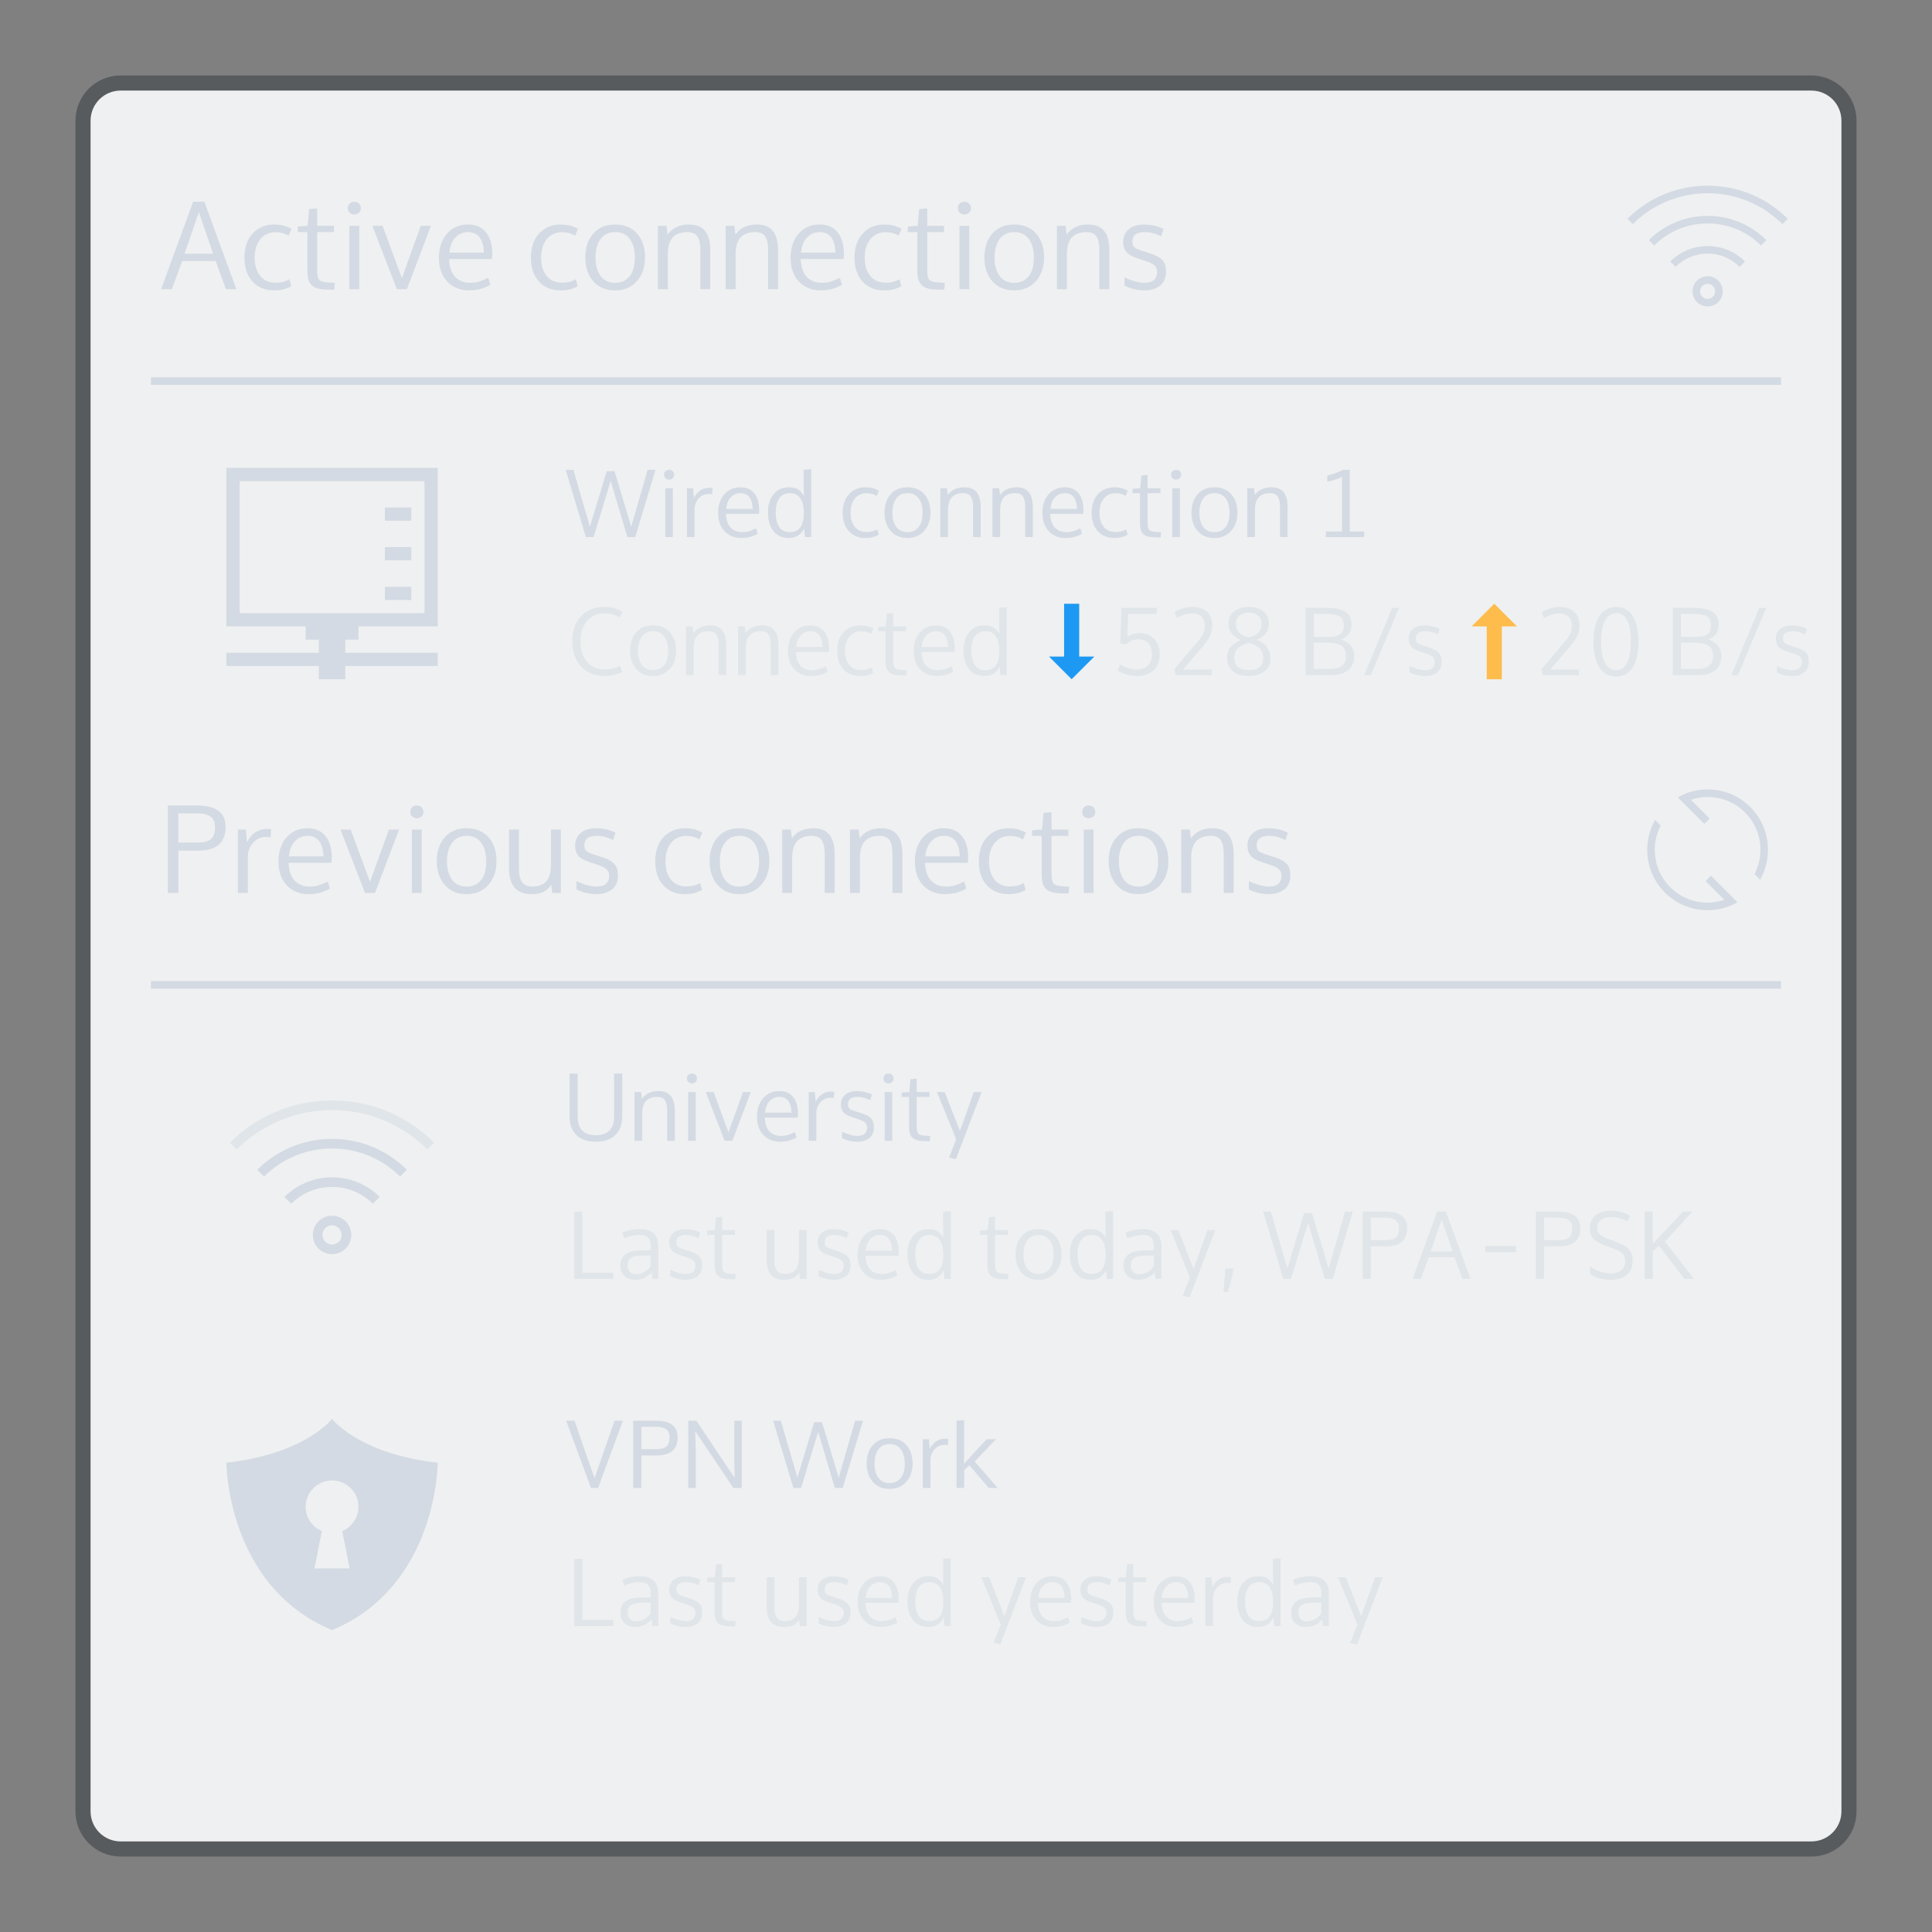 <svg xmlns="http://www.w3.org/2000/svg" xmlns:inkscape="http://www.inkscape.org/namespaces/inkscape" viewBox="0 0 256 256">
  <rect x="0" y="0" width="256" height="256" fill="#808080" stroke="none"/>
  <defs
     id="defs4">
    <style
       id="current-color-scheme"
       type="text/css">
      .ColorScheme-Text {
        color:#d3dae3;
      }
      .ColorScheme-Background {
        color:#eff0f1;
      }
      .ColorScheme-Highlight {
        color:#3daee9;
      }
      .ColorScheme-ViewText {
        color:#31363b;
      }
      .ColorScheme-ViewBackground {
        color:#fcfcfc;
      }
      .ColorScheme-ViewHover {
        color:#93cee9;
      }
      .ColorScheme-ViewFocus{
        color:#3daee9;
      }
      .ColorScheme-ButtonText {
        color:#31363b;
      }
      .ColorScheme-ButtonBackground {
        color:#eff0f1;
      }
      .ColorScheme-ButtonHover {
        color:#93cee9;
      }
      .ColorScheme-ButtonFocus{
        color:#3daee9;
      }
      </style>
  </defs>
  <path
     style="fill:currentColor;fill-opacity:0.5;stroke:none"
     d="m 16,10 224,0 c 3.324,0 6,2.676 6,6 l 0,224 c 0,3.324 -2.676,6 -6,6 l -224,0 c -3.324,0 -6,-2.676 -6,-6 L 10,16 c 0,-3.324 2.676,-6 6,-6 z"
     class="ColorScheme-ButtonText"
     id="rect4240" />
  <path
     style="fill:currentColor;fill-opacity:1;stroke:none"
     d="m 16,12 224,0 c 2.216,0 4,1.784 4,4 l 0,224 c 0,2.216 -1.784,4 -4,4 l -224,0 c -2.216,0 -4,-1.784 -4,-4 L 12,16 c 0,-2.216 1.784,-4 4,-4 z"
     class="ColorScheme-Background"
     id="rect4238" />
  <path
     style="fill:currentColor;fill-opacity:1.0;stroke:none"
     class="ColorScheme-Text"
     d="m 226.268,24.605 c -4.155,0 -7.906,1.672 -10.617,4.383 l 0.709,0.709 c 2.53,-2.53 6.03,-4.092 9.908,-4.092 3.878,0 7.378,1.561 9.908,4.092 l 0.709,-0.709 c -2.711,-2.711 -6.462,-4.383 -10.617,-4.383 z m -200.674,2.129 -4.244,11.584 1.428,0 1.357,-3.729 4.436,0 1.363,3.729 1.381,0 -4.236,-11.584 -1.484,0 z m 21.361,0 c -0.254,0 -0.463,0.08 -0.627,0.238 -0.159,0.153 -0.238,0.353 -0.238,0.602 0,0.249 0.08,0.453 0.238,0.611 0.164,0.159 0.373,0.238 0.627,0.238 0.249,0 0.453,-0.08 0.617,-0.238 0.164,-0.159 0.246,-0.363 0.246,-0.611 0,-0.249 -0.082,-0.448 -0.246,-0.602 -0.159,-0.159 -0.363,-0.238 -0.617,-0.238 z m 80.836,0 c -0.254,0 -0.463,0.08 -0.627,0.238 -0.159,0.153 -0.238,0.353 -0.238,0.602 0,0.249 0.08,0.453 0.238,0.611 0.164,0.159 0.373,0.238 0.627,0.238 0.249,0 0.455,-0.08 0.619,-0.238 0.164,-0.159 0.246,-0.363 0.246,-0.611 0,-0.249 -0.082,-0.448 -0.246,-0.602 -0.159,-0.159 -0.365,-0.238 -0.619,-0.238 z m -85.764,0.889 -1.057,0.078 -0.213,2.223 -1.293,0.088 -0.033,0.744 1.295,0 0,5.047 c 0,0.513 0.045,0.929 0.135,1.246 0.09,0.317 0.25,0.579 0.482,0.785 0.238,0.206 0.546,0.35 0.922,0.43 0.376,0.079 0.866,0.119 1.475,0.119 l 0.549,0 0.062,-0.906 -0.666,-0.031 c -0.704,-0.026 -1.156,-0.136 -1.357,-0.332 -0.201,-0.201 -0.301,-0.639 -0.301,-1.311 l 0,-5.047 2.221,0 0,-0.832 -2.221,0 0,-2.301 z m 80.836,0 -1.055,0.078 -0.215,2.223 -1.293,0.088 -0.031,0.744 1.293,0 0,5.047 c 0,0.513 0.045,0.929 0.135,1.246 0.09,0.317 0.252,0.579 0.484,0.785 0.238,0.206 0.544,0.35 0.92,0.43 0.376,0.079 0.868,0.119 1.477,0.119 l 0.547,0 0.064,-0.906 -0.666,-0.031 c -0.704,-0.026 -1.156,-0.136 -1.357,-0.332 -0.201,-0.201 -0.303,-0.639 -0.303,-1.311 l 0,-5.047 2.223,0 0,-0.832 -2.223,0 0,-2.301 z m -96.516,0.477 1.904,5.521 -3.793,0 1.889,-5.521 z m 199.92,0.506 c -3.047,0 -5.797,1.227 -7.785,3.215 l 0.707,0.707 c 1.808,-1.808 4.308,-2.922 7.078,-2.922 2.77,0 5.271,1.114 7.078,2.922 l 0.707,-0.707 c -1.988,-1.988 -4.738,-3.215 -7.785,-3.215 z M 36.338,29.75 c -1.169,0 -2.118,0.393 -2.848,1.182 -0.73,0.783 -1.096,1.858 -1.096,3.229 0,1.312 0.354,2.36 1.062,3.143 0.714,0.783 1.672,1.174 2.873,1.174 0.513,0 0.974,-0.06 1.381,-0.182 0.407,-0.122 0.701,-0.254 0.881,-0.396 l -0.246,-0.896 c -0.534,0.307 -1.124,0.459 -1.77,0.459 -0.926,0 -1.63,-0.304 -2.111,-0.912 -0.481,-0.608 -0.723,-1.405 -0.723,-2.389 -10e-7,-1.037 0.251,-1.861 0.754,-2.475 0.503,-0.614 1.17,-0.92 2,-0.92 0.656,0 1.241,0.152 1.754,0.459 l 0.373,-0.904 C 38.443,30.199 38.152,30.074 37.75,29.947 37.353,29.815 36.883,29.75 36.338,29.75 Z m 25.652,0 c -1.111,0 -2.027,0.399 -2.746,1.197 -0.719,0.799 -1.078,1.869 -1.078,3.213 0,1.328 0.368,2.381 1.104,3.158 0.735,0.772 1.691,1.158 2.871,1.158 1.058,0 2.002,-0.246 2.832,-0.738 l -0.277,-0.928 c -0.444,0.222 -0.845,0.389 -1.205,0.5 -0.36,0.111 -0.76,0.166 -1.199,0.166 -0.809,0 -1.464,-0.256 -1.967,-0.77 -0.503,-0.518 -0.776,-1.31 -0.818,-2.379 l 5.674,0 0.047,-0.668 c 0,-1.227 -0.277,-2.183 -0.832,-2.871 -0.55,-0.693 -1.352,-1.039 -2.404,-1.039 z m 12.307,0 c -1.169,0 -2.12,0.393 -2.85,1.182 -0.73,0.783 -1.094,1.858 -1.094,3.229 0,1.312 0.354,2.36 1.062,3.143 0.714,0.783 1.672,1.174 2.873,1.174 0.513,0 0.974,-0.06 1.381,-0.182 0.407,-0.122 0.701,-0.254 0.881,-0.396 l -0.246,-0.896 c -0.534,0.307 -1.124,0.459 -1.77,0.459 -0.926,0 -1.63,-0.304 -2.111,-0.912 -0.481,-0.608 -0.723,-1.405 -0.723,-2.389 0,-1.037 0.251,-1.861 0.754,-2.475 0.503,-0.614 1.17,-0.92 2,-0.92 0.656,0 1.241,0.152 1.754,0.459 l 0.373,-0.904 c -0.18,-0.122 -0.471,-0.246 -0.873,-0.373 -0.397,-0.132 -0.867,-0.197 -1.412,-0.197 z m 7.213,0 c -1.233,0 -2.201,0.401 -2.904,1.205 -0.698,0.799 -1.047,1.857 -1.047,3.174 0,1.285 0.354,2.333 1.062,3.143 0.709,0.804 1.672,1.205 2.889,1.205 1.19,0 2.146,-0.404 2.871,-1.213 0.725,-0.815 1.088,-1.86 1.088,-3.135 0,-1.317 -0.349,-2.375 -1.047,-3.174 -0.698,-0.804 -1.669,-1.205 -2.912,-1.205 z m 9.799,0 c -1.264,0 -2.213,0.443 -2.848,1.332 l -0.145,-1.158 -1.143,0 0,8.395 1.318,0 0,-4.682 c -10e-7,-1.92 0.861,-2.881 2.586,-2.881 0.64,0 1.088,0.194 1.342,0.58 0.254,0.381 0.381,0.949 0.381,1.705 l 0,5.277 1.316,0 0,-5.133 c -10e-7,-1.153 -0.229,-2.014 -0.689,-2.58 -0.455,-0.571 -1.162,-0.855 -2.119,-0.855 z m 8.982,0 c -1.264,0 -2.215,0.443 -2.85,1.332 l -0.143,-1.158 -1.143,0 0,8.395 1.318,0 0,-4.682 c 0,-1.92 0.861,-2.881 2.586,-2.881 0.64,0 1.086,0.194 1.34,0.58 0.254,0.381 0.381,0.949 0.381,1.705 l 0,5.277 1.318,0 0,-5.133 c 0,-1.153 -0.231,-2.014 -0.691,-2.58 -0.455,-0.571 -1.16,-0.855 -2.117,-0.855 z m 8.291,0 c -1.111,0 -2.027,0.399 -2.746,1.197 -0.719,0.799 -1.078,1.869 -1.078,3.213 0,1.328 0.368,2.381 1.104,3.158 0.735,0.772 1.691,1.158 2.871,1.158 1.058,0 2.003,-0.246 2.834,-0.738 l -0.279,-0.928 c -0.444,0.222 -0.845,0.389 -1.205,0.5 -0.36,0.111 -0.76,0.166 -1.199,0.166 -0.809,0 -1.464,-0.256 -1.967,-0.77 -0.503,-0.518 -0.776,-1.31 -0.818,-2.379 l 5.674,0 0.049,-0.668 c 0,-1.227 -0.279,-2.183 -0.834,-2.871 -0.55,-0.693 -1.352,-1.039 -2.404,-1.039 z m 8.594,0 c -1.169,0 -2.12,0.393 -2.85,1.182 -0.73,0.783 -1.094,1.858 -1.094,3.229 0,1.312 0.354,2.36 1.062,3.143 0.714,0.783 1.672,1.174 2.873,1.174 0.513,0 0.972,-0.06 1.379,-0.182 0.407,-0.122 0.701,-0.254 0.881,-0.396 l -0.244,-0.896 c -0.534,0.307 -1.124,0.459 -1.77,0.459 -0.926,0 -1.63,-0.304 -2.111,-0.912 -0.481,-0.608 -0.723,-1.405 -0.723,-2.389 0,-1.037 0.251,-1.861 0.754,-2.475 0.503,-0.614 1.17,-0.92 2,-0.92 0.656,0 1.241,0.152 1.754,0.459 l 0.373,-0.904 c -0.18,-0.122 -0.471,-0.246 -0.873,-0.373 -0.397,-0.132 -0.867,-0.197 -1.412,-0.197 z m 17.209,0 c -1.232,0 -2.201,0.401 -2.904,1.205 -0.698,0.799 -1.047,1.857 -1.047,3.174 0,1.285 0.354,2.333 1.062,3.143 0.709,0.804 1.672,1.205 2.889,1.205 1.19,0 2.148,-0.404 2.873,-1.213 0.725,-0.815 1.086,-1.86 1.086,-3.135 0,-1.317 -0.349,-2.375 -1.047,-3.174 -0.698,-0.804 -1.669,-1.205 -2.912,-1.205 z m 9.799,0 c -1.264,0 -2.213,0.443 -2.848,1.332 l -0.143,-1.158 -1.143,0 0,8.395 1.316,0 0,-4.682 c 0,-1.92 0.863,-2.881 2.588,-2.881 0.64,0 1.086,0.194 1.34,0.58 0.254,0.381 0.381,0.949 0.381,1.705 l 0,5.277 1.318,0 0,-5.133 c 0,-1.153 -0.231,-2.014 -0.691,-2.58 -0.455,-0.571 -1.162,-0.855 -2.119,-0.855 z m 7.42,0 c -0.878,0 -1.56,0.212 -2.047,0.635 -0.487,0.418 -0.73,0.968 -0.73,1.65 0,0.55 0.14,0.999 0.42,1.348 0.28,0.344 0.8,0.638 1.557,0.881 l 0.92,0.293 c 0.608,0.196 1.029,0.405 1.262,0.627 0.233,0.222 0.348,0.498 0.348,0.826 0,0.476 -0.14,0.84 -0.42,1.094 -0.28,0.249 -0.674,0.373 -1.182,0.373 -0.809,0 -1.718,-0.239 -2.723,-0.721 l 0,1.102 c 0.868,0.413 1.744,0.619 2.627,0.619 0.397,0 0.762,-0.047 1.096,-0.143 0.339,-0.095 0.64,-0.237 0.904,-0.428 0.27,-0.19 0.481,-0.444 0.635,-0.762 0.153,-0.323 0.23,-0.693 0.23,-1.111 0,-0.339 -0.032,-0.625 -0.096,-0.857 -0.064,-0.238 -0.18,-0.46 -0.35,-0.666 -0.169,-0.206 -0.404,-0.386 -0.705,-0.539 -0.296,-0.159 -0.68,-0.313 -1.15,-0.461 l -0.834,-0.262 c -0.545,-0.175 -0.901,-0.339 -1.07,-0.492 -0.169,-0.153 -0.254,-0.402 -0.254,-0.746 0,-0.407 0.129,-0.716 0.389,-0.928 0.264,-0.217 0.7,-0.326 1.309,-0.326 0.682,0 1.389,0.186 2.119,0.557 l 0.309,-0.977 c -0.793,-0.391 -1.647,-0.586 -2.562,-0.586 z m -105.309,0.174 0,8.395 1.303,0 0,-8.395 -1.303,0 z m 3.047,0 3.246,8.395 1.324,0 3.182,-8.395 -1.34,0 c -0.275,0.772 -0.693,1.927 -1.254,3.467 -0.555,1.539 -0.971,2.696 -1.246,3.469 -0.344,-0.91 -0.842,-2.249 -1.492,-4.016 -0.645,-1.767 -1.002,-2.74 -1.07,-2.92 l -1.35,0 z m 77.791,0 0,8.395 1.301,0 0,-8.395 -1.301,0 z M 62.021,30.756 c 1.333,0 2.032,0.906 2.096,2.715 l -4.57,0 c 0.074,-0.836 0.333,-1.498 0.777,-1.984 0.45,-0.487 1.015,-0.73 1.697,-0.73 z m 19.488,0 c 0.862,0 1.512,0.311 1.951,0.93 0.439,0.614 0.658,1.433 0.658,2.459 0,0.656 -0.09,1.231 -0.27,1.723 -0.18,0.487 -0.471,0.878 -0.873,1.174 -0.397,0.291 -0.885,0.436 -1.467,0.436 -0.846,0 -1.493,-0.306 -1.938,-0.92 C 79.128,35.943 78.906,35.136 78.906,34.137 c 0,-1.021 0.222,-1.838 0.666,-2.451 0.444,-0.619 1.091,-0.93 1.938,-0.93 z m 27.104,0 c 1.333,0 2.032,0.906 2.096,2.715 l -4.57,0 c 0.074,-0.836 0.333,-1.498 0.777,-1.984 0.45,-0.487 1.015,-0.73 1.697,-0.73 z m 25.771,0 c 0.862,0 1.514,0.311 1.953,0.93 0.439,0.614 0.658,1.433 0.658,2.459 0,0.656 -0.09,1.231 -0.27,1.723 -0.18,0.487 -0.471,0.878 -0.873,1.174 -0.397,0.291 -0.887,0.436 -1.469,0.436 -0.846,0 -1.491,-0.306 -1.936,-0.92 -0.444,-0.614 -0.666,-1.42 -0.666,-2.42 0,-1.021 0.222,-1.838 0.666,-2.451 0.444,-0.619 1.089,-0.93 1.936,-0.93 z m 91.883,1.85 c -1.939,0 -3.69,0.78 -4.955,2.045 l 0.709,0.709 c 1.085,-1.085 2.584,-1.754 4.246,-1.754 1.662,0 3.162,0.669 4.246,1.754 l 0.709,-0.709 c -1.265,-1.265 -3.016,-2.045 -4.955,-2.045 z m 0,4 c -1.108,0 -2,0.892 -2,2 0,1.108 0.892,2 2,2 1.108,0 2,-0.892 2,-2 0,-1.108 -0.892,-2 -2,-2 z m 0,1 c 0.554,0 1,0.446 1,1 0,0.554 -0.446,1 -1,1 -0.554,0 -1,-0.446 -1,-1 0,-0.554 0.446,-1 1,-1 z M 20,50 l 0,1 216,0 0,-1 -216,0 z m 10,12 0,21 10.5,0 0,1.75 1.75,0 0,1.75 -12.25,0 0,1.75 12.25,0 0,1.75 3.5,0 0,-1.75 12.25,0 0,-1.75 -12.25,0 0,-1.75 1.75,0 0,-1.75 10.5,0 0,-21 -28,0 z m 77.494,0.178 -1.014,0.074 0,2.008 0.049,1.471 c -0.098,-0.179 -0.201,-0.333 -0.311,-0.459 -0.106,-0.13 -0.236,-0.25 -0.391,-0.359 -0.155,-0.114 -0.341,-0.199 -0.557,-0.256 -0.216,-0.057 -0.46,-0.086 -0.732,-0.086 -0.854,0 -1.531,0.306 -2.031,0.916 -0.496,0.61 -0.746,1.41 -0.746,2.398 0,1.042 0.241,1.87 0.721,2.484 0.484,0.61 1.171,0.916 2.062,0.916 0.924,0 1.597,-0.421 2.016,-1.264 l 0.09,1.141 0.844,0 0,-8.984 z m -32.539,0.074 2.68,8.91 1.02,0 2.264,-7.439 2.211,7.439 1.043,0 2.68,-8.91 -1.037,0 -2.174,7.543 -2.215,-7.355 -1.037,0 -2.223,7.361 -2.191,-7.549 -1.02,0 z m 13.703,0 c -0.195,0 -0.356,0.06 -0.482,0.182 -0.122,0.118 -0.184,0.274 -0.184,0.465 0,0.191 0.062,0.347 0.184,0.469 0.126,0.122 0.287,0.184 0.482,0.184 0.191,0 0.35,-0.062 0.477,-0.184 0.126,-0.122 0.189,-0.278 0.189,-0.469 0,-0.191 -0.063,-0.347 -0.189,-0.465 -0.122,-0.122 -0.281,-0.182 -0.477,-0.182 z m 67.187,0 c -0.195,0 -0.356,0.06 -0.482,0.182 -0.122,0.118 -0.184,0.274 -0.184,0.465 0,0.191 0.061,0.347 0.184,0.469 0.126,0.122 0.287,0.184 0.482,0.184 0.191,0 0.35,-0.062 0.477,-0.184 0.126,-0.122 0.189,-0.278 0.189,-0.469 0,-0.191 -0.063,-0.347 -0.189,-0.465 -0.122,-0.122 -0.281,-0.182 -0.477,-0.182 z m 22.064,0 c -0.212,0.146 -0.53,0.295 -0.953,0.445 -0.419,0.146 -0.781,0.249 -1.086,0.311 l 0,0.807 c 0.273,-0.037 0.602,-0.116 0.988,-0.238 0.391,-0.122 0.714,-0.254 0.971,-0.396 l 0,7.25 -2.148,0 0,0.732 5.078,0 0,-0.732 -1.916,0 0,-8.178 -0.934,0 z m -25.855,0.684 -0.811,0.061 -0.166,1.709 -0.994,0.066 -0.025,0.574 0.996,0 0,3.881 c 0,0.395 0.034,0.715 0.104,0.959 0.069,0.244 0.194,0.445 0.373,0.604 0.183,0.159 0.418,0.269 0.707,0.33 0.289,0.061 0.667,0.092 1.135,0.092 l 0.422,0 0.049,-0.695 -0.514,-0.025 c -0.541,-0.02 -0.888,-0.105 -1.043,-0.256 -0.155,-0.155 -0.232,-0.491 -0.232,-1.008 l 0,-3.881 1.709,0 0,-0.641 -1.709,0 0,-1.77 z M 31.75,63.75 l 24.5,0 0,17.5 -24.5,0 0,-17.5 z m 66.35,0.82 c -0.854,0 -1.558,0.307 -2.111,0.922 -0.553,0.614 -0.83,1.439 -0.83,2.473 0,1.021 0.282,1.83 0.848,2.428 0.566,0.594 1.304,0.893 2.211,0.893 0.814,0 1.539,-0.19 2.178,-0.568 l -0.213,-0.715 c -0.342,0.171 -0.651,0.299 -0.928,0.385 -0.277,0.085 -0.584,0.129 -0.922,0.129 -0.623,0 -1.127,-0.197 -1.514,-0.592 -0.387,-0.399 -0.596,-1.01 -0.629,-1.832 l 4.365,0 0.035,-0.512 c 0,-0.944 -0.213,-1.682 -0.641,-2.211 -0.423,-0.533 -1.04,-0.799 -1.85,-0.799 z m 16.596,0 c -0.899,0 -1.63,0.304 -2.191,0.91 -0.562,0.602 -0.842,1.431 -0.842,2.484 0,1.009 0.273,1.814 0.818,2.416 0.549,0.602 1.285,0.904 2.209,0.904 0.395,0 0.749,-0.047 1.062,-0.141 0.313,-0.094 0.539,-0.197 0.678,-0.307 l -0.189,-0.689 c -0.411,0.236 -0.865,0.355 -1.361,0.355 -0.712,0 -1.253,-0.235 -1.623,-0.703 -0.37,-0.468 -0.557,-1.079 -0.557,-1.836 0,-0.798 0.194,-1.432 0.58,-1.904 0.387,-0.472 0.9,-0.709 1.539,-0.709 0.505,0 0.953,0.118 1.348,0.354 l 0.287,-0.695 c -0.138,-0.094 -0.363,-0.189 -0.672,-0.287 -0.305,-0.102 -0.667,-0.152 -1.086,-0.152 z m 5.549,0 c -0.948,0 -1.693,0.309 -2.234,0.928 -0.537,0.614 -0.805,1.428 -0.805,2.441 0,0.989 0.271,1.795 0.816,2.418 0.545,0.618 1.287,0.928 2.223,0.928 0.916,0 1.652,-0.313 2.209,-0.936 0.557,-0.627 0.836,-1.43 0.836,-2.41 0,-1.013 -0.268,-1.827 -0.805,-2.441 -0.537,-0.618 -1.284,-0.928 -2.24,-0.928 z m 7.537,0 c -0.972,0 -1.703,0.342 -2.191,1.025 l -0.109,-0.891 -0.879,0 0,6.457 1.014,0 0,-3.602 c 0,-1.477 0.664,-2.215 1.99,-2.215 0.492,0 0.836,0.148 1.031,0.445 0.195,0.293 0.293,0.731 0.293,1.312 l 0,4.059 1.012,0 0,-3.949 c 0,-0.887 -0.175,-1.547 -0.529,-1.982 -0.35,-0.439 -0.894,-0.66 -1.631,-0.66 z m 6.91,0 c -0.973,0 -1.703,0.342 -2.191,1.025 l -0.109,-0.891 -0.879,0 0,6.457 1.012,0 0,-3.602 c 0,-1.477 0.664,-2.215 1.99,-2.215 0.492,0 0.836,0.148 1.031,0.445 0.195,0.293 0.293,0.731 0.293,1.312 l 0,4.059 1.014,0 0,-3.949 c 0,-0.887 -0.177,-1.547 -0.531,-1.982 -0.35,-0.439 -0.892,-0.66 -1.629,-0.66 z m 6.377,0 c -0.854,0 -1.558,0.307 -2.111,0.922 -0.553,0.614 -0.83,1.439 -0.83,2.473 0,1.021 0.282,1.83 0.848,2.428 0.566,0.594 1.304,0.893 2.211,0.893 0.814,0 1.539,-0.19 2.178,-0.568 l -0.213,-0.715 c -0.342,0.171 -0.651,0.299 -0.928,0.385 -0.277,0.085 -0.584,0.129 -0.922,0.129 -0.623,0 -1.127,-0.197 -1.514,-0.592 -0.387,-0.399 -0.596,-1.01 -0.629,-1.832 l 4.365,0 0.035,-0.512 c 0,-0.944 -0.213,-1.682 -0.641,-2.211 -0.423,-0.533 -1.04,-0.799 -1.85,-0.799 z m 6.611,0 c -0.899,0 -1.63,0.304 -2.191,0.91 -0.562,0.602 -0.842,1.431 -0.842,2.484 0,1.009 0.271,1.814 0.816,2.416 0.549,0.602 1.287,0.904 2.211,0.904 0.395,0 0.747,-0.047 1.061,-0.141 0.313,-0.094 0.539,-0.197 0.678,-0.307 l -0.189,-0.689 c -0.411,0.236 -0.865,0.355 -1.361,0.355 -0.712,0 -1.253,-0.235 -1.623,-0.703 -0.37,-0.468 -0.555,-1.079 -0.555,-1.836 0,-0.798 0.194,-1.432 0.58,-1.904 0.387,-0.472 0.898,-0.709 1.537,-0.709 0.505,0 0.955,0.118 1.35,0.354 l 0.287,-0.695 c -0.138,-0.094 -0.363,-0.189 -0.672,-0.287 -0.305,-0.102 -0.667,-0.152 -1.086,-0.152 z m 13.238,0 c -0.948,0 -1.693,0.309 -2.234,0.928 -0.537,0.614 -0.805,1.428 -0.805,2.441 0,0.989 0.271,1.795 0.816,2.418 0.545,0.618 1.287,0.928 2.223,0.928 0.916,0 1.652,-0.313 2.209,-0.936 0.557,-0.627 0.836,-1.43 0.836,-2.41 0,-1.013 -0.268,-1.827 -0.805,-2.441 -0.537,-0.618 -1.284,-0.928 -2.24,-0.928 z m 7.537,0 c -0.973,0 -1.703,0.342 -2.191,1.025 l -0.109,-0.891 -0.879,0 0,6.457 1.014,0 0,-3.602 c 0,-1.477 0.664,-2.215 1.99,-2.215 0.492,0 0.836,0.148 1.031,0.445 0.195,0.293 0.293,0.731 0.293,1.312 l 0,4.059 1.012,0 0,-3.949 c 0,-0.887 -0.175,-1.547 -0.529,-1.982 -0.35,-0.439 -0.894,-0.66 -1.631,-0.66 z m -74.506,0.066 c -0.391,0 -0.763,0.11 -1.117,0.33 -0.35,0.216 -0.646,0.556 -0.891,1.02 l -0.109,-1.281 -0.812,0 0,6.457 1.014,0 0,-3.656 c 0,-0.574 0.179,-1.06 0.537,-1.459 0.362,-0.399 0.82,-0.598 1.373,-0.598 0.114,0 0.253,0.016 0.416,0.049 l 0.043,-0.83 c -0.118,-0.02 -0.27,-0.031 -0.453,-0.031 z m -5.797,0.068 0,6.457 1,0 0,-6.457 -1,0 z m 67.187,0 0,6.457 1,0 0,-6.457 -1,0 z M 98.125,65.346 c 1.025,0 1.563,0.696 1.611,2.088 l -3.516,0 c 0.057,-0.643 0.256,-1.153 0.598,-1.527 0.346,-0.374 0.782,-0.561 1.307,-0.561 z m 6.561,0 c 0.602,0 1.056,0.224 1.361,0.672 0.309,0.448 0.465,1.108 0.465,1.982 -0.004,0.802 -0.154,1.42 -0.447,1.855 -0.293,0.435 -0.77,0.654 -1.434,0.654 -0.631,0 -1.097,-0.233 -1.398,-0.697 -0.297,-0.464 -0.445,-1.1 -0.445,-1.91 0,-0.814 0.159,-1.441 0.477,-1.885 0.317,-0.448 0.791,-0.672 1.422,-0.672 z m 15.559,0 c 0.663,0 1.164,0.239 1.502,0.715 0.338,0.472 0.506,1.101 0.506,1.891 0,0.505 -0.069,0.946 -0.207,1.324 -0.138,0.374 -0.363,0.676 -0.672,0.904 -0.305,0.224 -0.681,0.336 -1.129,0.336 -0.651,0 -1.148,-0.237 -1.49,-0.709 -0.342,-0.472 -0.512,-1.092 -0.512,-1.861 0,-0.785 0.17,-1.413 0.512,-1.885 0.342,-0.476 0.839,-0.715 1.49,-0.715 z m 20.85,0 c 1.025,0 1.563,0.696 1.611,2.088 l -3.516,0 c 0.057,-0.643 0.256,-1.153 0.598,-1.527 0.346,-0.374 0.782,-0.561 1.307,-0.561 z m 19.824,0 c 0.663,0 1.164,0.239 1.502,0.715 0.338,0.472 0.506,1.101 0.506,1.891 0,0.505 -0.069,0.946 -0.207,1.324 -0.138,0.374 -0.363,0.676 -0.672,0.904 -0.305,0.224 -0.681,0.336 -1.129,0.336 -0.651,0 -1.148,-0.237 -1.49,-0.709 -0.342,-0.472 -0.512,-1.092 -0.512,-1.861 0,-0.785 0.17,-1.413 0.512,-1.885 0.342,-0.476 0.839,-0.715 1.49,-0.715 z M 51,67.25 l 0,1.75 3.5,0 0,-1.75 -3.5,0 z m 0,5.25 0,1.75 3.5,0 0,-1.75 -3.5,0 z m 0,5.25 0,1.75 3.5,0 0,-1.75 -3.5,0 z m 175.268,26.855 c -1.442,0 -2.789,0.383 -3.955,1.045 l 0.738,0.738 0.002,-0.002 2.779,2.777 0.707,-0.707 -2.482,-2.482 c 0.695,-0.233 1.435,-0.369 2.211,-0.369 3.878,0 7,3.122 7,7 0,1.163 -0.286,2.254 -0.783,3.217 l 0.738,0.738 c 0.662,-1.166 1.045,-2.513 1.045,-3.955 0,-4.432 -3.568,-8 -8,-8 z m -204.029,2.129 0,11.584 1.396,0 0,-5.602 2.508,0 c 1.307,0 2.258,-0.264 2.855,-0.793 0.598,-0.534 0.896,-1.321 0.896,-2.357 0,-0.508 -0.092,-0.946 -0.277,-1.316 -0.18,-0.376 -0.441,-0.672 -0.785,-0.889 -0.344,-0.217 -0.735,-0.376 -1.174,-0.477 -0.439,-0.101 -0.937,-0.15 -1.492,-0.15 l -3.928,0 z m 33,0 c -0.254,0 -0.463,0.08 -0.627,0.238 -0.159,0.153 -0.238,0.353 -0.238,0.602 0,0.249 0.08,0.453 0.238,0.611 0.164,0.159 0.373,0.238 0.627,0.238 0.249,0 0.455,-0.08 0.619,-0.238 0.164,-0.159 0.246,-0.363 0.246,-0.611 0,-0.249 -0.082,-0.448 -0.246,-0.602 -0.159,-0.159 -0.365,-0.238 -0.619,-0.238 z m 89.025,0 c -0.254,0 -0.463,0.08 -0.627,0.238 -0.159,0.153 -0.238,0.353 -0.238,0.602 0,0.249 0.08,0.453 0.238,0.611 0.164,0.159 0.373,0.238 0.627,0.238 0.249,0 0.455,-0.08 0.619,-0.238 0.164,-0.159 0.246,-0.363 0.246,-0.611 0,-0.249 -0.082,-0.448 -0.246,-0.602 -0.159,-0.159 -0.365,-0.238 -0.619,-0.238 z m -4.928,0.889 -1.055,0.078 -0.215,2.223 -1.293,0.088 -0.031,0.744 1.293,0 0,5.047 c 0,0.513 0.045,0.929 0.135,1.246 0.09,0.317 0.252,0.579 0.484,0.785 0.238,0.206 0.544,0.35 0.92,0.43 0.376,0.079 0.868,0.119 1.477,0.119 l 0.547,0 0.065,-0.906 -0.668,-0.031 c -0.704,-0.026 -1.154,-0.136 -1.355,-0.332 -0.201,-0.201 -0.303,-0.639 -0.303,-1.311 l 0,-5.047 2.223,0 0,-0.832 -2.223,0 0,-2.301 z m -115.701,0.158 2.523,0 c 0.762,0 1.34,0.137 1.736,0.412 0.402,0.27 0.604,0.733 0.604,1.389 0,0.762 -0.182,1.297 -0.547,1.604 -0.36,0.307 -0.974,0.459 -1.842,0.459 l -2.475,0 0,-3.863 z m 195.678,0.869 c -0.662,1.166 -1.045,2.513 -1.045,3.955 0,4.432 3.568,8 8,8 1.442,0 2.789,-0.383 3.955,-1.045 l -0.684,-0.684 0.002,-0.002 -2.828,-2.828 -0.707,0.707 2.479,2.479 c -0.697,0.234 -1.439,0.373 -2.217,0.373 -3.878,0 -7,-3.122 -7,-7 0,-1.163 0.286,-2.254 0.783,-3.217 l -0.738,-0.738 z M 40.727,109.75 c -1.111,0 -2.027,0.399 -2.746,1.197 -0.719,0.799 -1.08,1.869 -1.08,3.213 0,1.328 0.368,2.381 1.104,3.158 0.735,0.772 1.693,1.158 2.873,1.158 1.058,0 2.002,-0.246 2.832,-0.738 l -0.277,-0.928 c -0.444,0.222 -0.847,0.389 -1.207,0.5 -0.36,0.111 -0.758,0.166 -1.197,0.166 -0.809,0 -1.466,-0.256 -1.969,-0.77 -0.503,-0.518 -0.774,-1.31 -0.816,-2.379 l 5.674,0 0.047,-0.668 c 0,-1.227 -0.279,-2.183 -0.834,-2.871 C 42.579,110.096 41.779,109.75 40.727,109.75 Z m 21.105,0 c -1.233,0 -2.201,0.401 -2.904,1.205 -0.698,0.799 -1.047,1.857 -1.047,3.174 0,1.285 0.354,2.333 1.062,3.143 0.709,0.804 1.672,1.205 2.889,1.205 1.19,0 2.146,-0.404 2.871,-1.213 0.725,-0.815 1.088,-1.86 1.088,-3.135 0,-1.317 -0.349,-2.375 -1.047,-3.174 -0.698,-0.804 -1.669,-1.205 -2.912,-1.205 z m 17.154,0 c -0.878,0 -1.56,0.212 -2.047,0.635 -0.487,0.418 -0.73,0.968 -0.73,1.65 0,0.55 0.14,0.999 0.42,1.348 0.28,0.344 0.8,0.638 1.557,0.881 l 0.92,0.293 c 0.608,0.196 1.029,0.405 1.262,0.627 0.233,0.222 0.35,0.498 0.35,0.826 0,0.476 -0.142,0.84 -0.422,1.094 -0.28,0.249 -0.674,0.373 -1.182,0.373 -0.809,0 -1.718,-0.239 -2.723,-0.721 l 0,1.102 c 0.868,0.413 1.744,0.619 2.627,0.619 0.397,0 0.762,-0.047 1.096,-0.143 0.339,-0.095 0.64,-0.237 0.904,-0.428 0.27,-0.19 0.481,-0.444 0.635,-0.762 0.153,-0.323 0.23,-0.693 0.23,-1.111 0,-0.339 -0.032,-0.625 -0.096,-0.857 -0.063,-0.238 -0.18,-0.46 -0.35,-0.666 -0.169,-0.206 -0.404,-0.386 -0.705,-0.539 -0.296,-0.159 -0.68,-0.313 -1.15,-0.461 l -0.834,-0.262 c -0.545,-0.175 -0.901,-0.339 -1.07,-0.492 -0.169,-0.153 -0.254,-0.402 -0.254,-0.746 0,-0.407 0.129,-0.716 0.389,-0.928 0.264,-0.217 0.7,-0.326 1.309,-0.326 0.682,0 1.389,0.186 2.119,0.557 l 0.309,-0.977 C 80.755,109.945 79.901,109.75 78.986,109.75 Z m 11.783,0 c -1.169,0 -2.12,0.393 -2.85,1.182 -0.73,0.783 -1.094,1.858 -1.094,3.229 0,1.312 0.354,2.36 1.062,3.143 0.714,0.783 1.672,1.174 2.873,1.174 0.513,0 0.974,-0.06 1.381,-0.182 0.407,-0.122 0.699,-0.254 0.879,-0.396 l -0.246,-0.896 c -0.534,0.307 -1.122,0.459 -1.768,0.459 -0.926,0 -1.63,-0.304 -2.111,-0.912 -0.481,-0.608 -0.723,-1.405 -0.723,-2.389 0,-1.037 0.251,-1.861 0.754,-2.475 0.503,-0.614 1.17,-0.92 2,-0.92 0.656,3e-5 1.241,0.152 1.754,0.459 l 0.373,-0.904 c -0.18,-0.122 -0.471,-0.246 -0.873,-0.373 -0.397,-0.132 -0.867,-0.197 -1.412,-0.197 z m 7.211,0 c -1.233,0 -2.199,0.401 -2.902,1.205 -0.698,0.799 -1.049,1.857 -1.049,3.174 0,1.285 0.356,2.333 1.064,3.143 0.709,0.804 1.67,1.205 2.887,1.205 1.19,0 2.148,-0.404 2.873,-1.213 0.725,-0.815 1.088,-1.86 1.088,-3.135 0,-1.317 -0.351,-2.375 -1.049,-3.174 -0.698,-0.804 -1.669,-1.205 -2.912,-1.205 z m 9.801,0 c -1.264,0 -2.215,0.443 -2.85,1.332 l -0.143,-1.158 -1.143,0 0,8.395 1.318,0 0,-4.682 c 0,-1.92 0.861,-2.881 2.586,-2.881 0.64,0 1.086,0.194 1.34,0.58 0.254,0.381 0.381,0.949 0.381,1.705 l 0,5.277 1.318,0 0,-5.133 c 0,-1.153 -0.231,-2.014 -0.691,-2.58 -0.455,-0.571 -1.16,-0.855 -2.117,-0.855 z m 8.98,0 c -1.264,0 -2.213,0.443 -2.848,1.332 l -0.143,-1.158 -1.143,0 0,8.395 1.316,0 0,-4.682 c 0,-1.92 0.863,-2.881 2.588,-2.881 0.64,0 1.086,0.194 1.34,0.58 0.254,0.381 0.381,0.949 0.381,1.705 l 0,5.277 1.318,0 0,-5.133 c 0,-1.153 -0.231,-2.014 -0.691,-2.58 -0.455,-0.571 -1.162,-0.855 -2.119,-0.855 z m 8.293,0 c -1.111,0 -2.027,0.399 -2.746,1.197 -0.719,0.799 -1.078,1.869 -1.078,3.213 0,1.328 0.366,2.381 1.102,3.158 0.735,0.772 1.693,1.158 2.873,1.158 1.058,0 2.002,-0.246 2.832,-0.738 l -0.277,-0.928 c -0.444,0.222 -0.845,0.389 -1.205,0.5 -0.36,0.111 -0.76,0.166 -1.199,0.166 -0.809,0 -1.464,-0.256 -1.967,-0.77 -0.502,-0.518 -0.776,-1.31 -0.818,-2.379 l 5.674,0 0.047,-0.668 c 0,-1.227 -0.277,-2.183 -0.832,-2.871 -0.55,-0.693 -1.352,-1.039 -2.404,-1.039 z m 8.592,0 c -1.169,0 -2.118,0.393 -2.848,1.182 -0.73,0.783 -1.096,1.858 -1.096,3.229 0,1.312 0.356,2.36 1.064,3.143 0.714,0.783 1.67,1.174 2.871,1.174 0.513,0 0.974,-0.06 1.381,-0.182 0.407,-0.122 0.701,-0.254 0.881,-0.396 l -0.246,-0.896 c -0.534,0.307 -1.124,0.459 -1.77,0.459 -0.926,0 -1.628,-0.304 -2.109,-0.912 -0.481,-0.608 -0.723,-1.405 -0.723,-2.389 0,-1.037 0.251,-1.861 0.754,-2.475 0.503,-0.614 1.17,-0.92 2,-0.92 0.656,3e-5 1.239,0.152 1.752,0.459 l 0.373,-0.904 c -0.18,-0.122 -0.469,-0.246 -0.871,-0.373 -0.397,-0.132 -0.869,-0.197 -1.414,-0.197 z m 17.211,0 c -1.232,0 -2.201,0.401 -2.904,1.205 -0.698,0.799 -1.047,1.857 -1.047,3.174 0,1.285 0.354,2.333 1.062,3.143 0.709,0.804 1.672,1.205 2.889,1.205 1.19,0 2.148,-0.404 2.873,-1.213 0.725,-0.815 1.086,-1.86 1.086,-3.135 0,-1.317 -0.349,-2.375 -1.047,-3.174 -0.698,-0.804 -1.669,-1.205 -2.912,-1.205 z m 9.799,0 c -1.264,0 -2.213,0.443 -2.848,1.332 l -0.143,-1.158 -1.143,0 0,8.395 1.316,0 0,-4.682 c 0,-1.92 0.861,-2.881 2.586,-2.881 0.64,0 1.088,0.194 1.342,0.58 0.254,0.381 0.381,0.949 0.381,1.705 l 0,5.277 1.316,0 0,-5.133 c 0,-1.153 -0.229,-2.014 -0.689,-2.58 -0.455,-0.571 -1.162,-0.855 -2.119,-0.855 z m 7.42,0 c -0.878,0 -1.562,0.212 -2.049,0.635 -0.487,0.418 -0.729,0.968 -0.729,1.65 0,0.55 0.14,0.999 0.42,1.348 0.28,0.344 0.798,0.638 1.555,0.881 l 0.922,0.293 c 0.608,0.196 1.027,0.405 1.26,0.627 0.233,0.222 0.35,0.498 0.35,0.826 0,0.476 -0.14,0.84 -0.42,1.094 -0.28,0.249 -0.674,0.373 -1.182,0.373 -0.809,0 -1.718,-0.239 -2.723,-0.721 l 0,1.102 c 0.868,0.413 1.744,0.619 2.627,0.619 0.397,0 0.76,-0.047 1.094,-0.143 0.339,-0.095 0.642,-0.237 0.906,-0.428 0.27,-0.19 0.481,-0.444 0.635,-0.762 0.153,-0.323 0.229,-0.693 0.229,-1.111 0,-0.339 -0.03,-0.625 -0.094,-0.857 -0.064,-0.238 -0.18,-0.46 -0.35,-0.666 -0.169,-0.206 -0.406,-0.386 -0.707,-0.539 -0.296,-0.159 -0.68,-0.313 -1.15,-0.461 l -0.832,-0.262 c -0.545,-0.175 -0.903,-0.339 -1.072,-0.492 -0.169,-0.153 -0.254,-0.402 -0.254,-0.746 0,-0.407 0.129,-0.716 0.389,-0.928 0.264,-0.217 0.702,-0.326 1.311,-0.326 0.682,0 1.387,0.186 2.117,0.557 l 0.311,-0.977 c -0.793,-0.391 -1.647,-0.586 -2.562,-0.586 z m -132.746,0.086 c -0.508,0 -0.991,0.144 -1.451,0.43 -0.455,0.28 -0.843,0.721 -1.16,1.324 l -0.143,-1.666 -1.055,0 0,8.395 1.316,0 0,-4.752 c 0,-0.746 0.234,-1.378 0.699,-1.896 0.471,-0.518 1.066,-0.777 1.785,-0.777 0.148,0 0.327,0.02 0.539,0.062 l 0.057,-1.078 c -0.153,-0.026 -0.35,-0.041 -0.588,-0.041 z m 9.791,0.088 3.246,8.395 1.324,0 3.182,-8.395 -1.34,0 c -0.275,0.772 -0.693,1.928 -1.254,3.467 -0.555,1.539 -0.971,2.696 -1.246,3.469 -0.344,-0.91 -0.842,-2.249 -1.492,-4.016 -0.645,-1.767 -1.002,-2.74 -1.07,-2.92 l -1.35,0 z m 9.459,0 0,8.395 1.301,0 0,-8.395 -1.301,0 z m 12.869,0 0,5.125 c 0,1.137 0.249,1.996 0.746,2.572 0.503,0.571 1.24,0.855 2.213,0.855 0.688,0 1.23,-0.102 1.627,-0.309 0.402,-0.212 0.738,-0.53 1.008,-0.953 l 0.135,1.104 1.143,0 0,-8.395 -1.316,0 0,4.713 c 0,0.333 -0.025,0.637 -0.072,0.912 -0.048,0.275 -0.13,0.534 -0.246,0.777 -0.116,0.243 -0.266,0.447 -0.451,0.611 -0.18,0.164 -0.414,0.293 -0.699,0.389 -0.28,0.095 -0.602,0.143 -0.967,0.143 -0.645,0 -1.108,-0.192 -1.389,-0.578 -0.275,-0.386 -0.414,-0.953 -0.414,-1.699 l 0,-5.268 -1.316,0 z m 76.156,0 0,8.395 1.301,0 0,-8.395 -1.301,0 z m -102.848,0.832 c 1.333,0 2.03,0.906 2.094,2.715 l -4.57,0 c 0.074,-0.836 0.333,-1.498 0.777,-1.984 0.45,-0.487 1.017,-0.73 1.699,-0.73 z m 21.074,0 c 0.862,0 1.512,0.311 1.951,0.93 0.439,0.614 0.658,1.433 0.658,2.459 0,0.656 -0.09,1.231 -0.27,1.723 -0.18,0.487 -0.471,0.878 -0.873,1.174 -0.397,0.291 -0.885,0.436 -1.467,0.436 -0.846,0 -1.491,-0.306 -1.936,-0.92 -0.444,-0.614 -0.668,-1.42 -0.668,-2.42 0,-1.021 0.224,-1.838 0.668,-2.451 0.444,-0.619 1.089,-0.93 1.936,-0.93 z m 36.148,0 c 0.862,0 1.514,0.311 1.953,0.93 0.439,0.614 0.658,1.433 0.658,2.459 0,0.656 -0.09,1.231 -0.27,1.723 -0.18,0.487 -0.471,0.878 -0.873,1.174 -0.397,0.291 -0.887,0.436 -1.469,0.436 -0.846,0 -1.491,-0.306 -1.936,-0.92 -0.444,-0.614 -0.666,-1.42 -0.666,-2.42 0,-1.021 0.222,-1.838 0.666,-2.451 0.444,-0.619 1.089,-0.93 1.936,-0.93 z m 27.105,0 c 1.333,0 2.03,0.906 2.094,2.715 l -4.57,0 c 0.074,-0.836 0.335,-1.498 0.779,-1.984 0.45,-0.487 1.015,-0.73 1.697,-0.73 z m 25.771,0 c 0.862,0 1.512,0.311 1.951,0.93 0.439,0.614 0.66,1.433 0.66,2.459 0,0.656 -0.092,1.231 -0.271,1.723 -0.18,0.487 -0.469,0.878 -0.871,1.174 -0.397,0.291 -0.887,0.436 -1.469,0.436 -0.846,0 -1.491,-0.306 -1.936,-0.92 -0.444,-0.614 -0.668,-1.42 -0.668,-2.42 0,-1.021 0.224,-1.838 0.668,-2.451 0.444,-0.619 1.089,-0.93 1.936,-0.93 z M 20,130 l 0,1 216,0 0,-1 -216,0 z m 55.469,12.252 0,5.682 c 0,1.025 0.295,1.839 0.885,2.441 0.59,0.602 1.458,0.902 2.605,0.902 0.574,0 1.086,-0.081 1.533,-0.244 0.448,-0.167 0.811,-0.398 1.092,-0.695 0.285,-0.301 0.5,-0.652 0.646,-1.055 0.146,-0.403 0.221,-0.848 0.221,-1.332 l 0,-5.699 -1.074,0 0,5.664 c 0,0.822 -0.204,1.446 -0.611,1.873 -0.407,0.423 -1.009,0.635 -1.807,0.635 -1.611,0 -2.416,-0.835 -2.416,-2.508 l 0,-5.664 -1.074,0 z m 16.217,0 c -0.195,0 -0.356,0.06 -0.482,0.182 -0.122,0.118 -0.184,0.274 -0.184,0.465 0,0.191 0.062,0.347 0.184,0.469 0.126,0.122 0.287,0.184 0.482,0.184 0.191,0 0.35,-0.061 0.477,-0.184 0.126,-0.122 0.189,-0.278 0.189,-0.469 0,-0.191 -0.063,-0.347 -0.189,-0.465 -0.122,-0.122 -0.281,-0.182 -0.477,-0.182 z m 26.049,0 c -0.195,0 -0.354,0.06 -0.48,0.182 -0.122,0.118 -0.184,0.274 -0.184,0.465 0,0.191 0.061,0.347 0.184,0.469 0.126,0.122 0.285,0.184 0.48,0.184 0.191,0 0.35,-0.061 0.477,-0.184 0.126,-0.122 0.189,-0.278 0.189,-0.469 0,-0.191 -0.063,-0.347 -0.189,-0.465 -0.122,-0.122 -0.281,-0.182 -0.477,-0.182 z m 3.73,0.684 -0.812,0.06 -0.164,1.709 -0.996,0.066 -0.023,0.574 0.994,0 0,3.881 c 0,0.395 0.034,0.715 0.104,0.959 0.069,0.244 0.194,0.445 0.373,0.604 0.183,0.159 0.42,0.269 0.709,0.33 0.289,0.061 0.667,0.092 1.135,0.092 l 0.42,0 0.049,-0.695 -0.512,-0.025 c -0.541,-0.02 -0.888,-0.105 -1.043,-0.256 -0.155,-0.155 -0.232,-0.491 -0.232,-1.008 l 0,-3.881 1.709,0 0,-0.641 -1.709,0 0,-1.77 z m -34.211,1.635 c -0.972,0 -1.703,0.342 -2.191,1.025 l -0.109,-0.891 -0.879,0 0,6.457 1.014,0 0,-3.602 c 0,-1.477 0.664,-2.215 1.99,-2.215 0.492,0 0.836,0.148 1.031,0.445 0.195,0.293 0.293,0.731 0.293,1.312 l 0,4.059 1.012,0 0,-3.949 c 10e-7,-0.887 -0.175,-1.547 -0.529,-1.982 -0.35,-0.439 -0.894,-0.66 -1.631,-0.66 z m 15.998,0 c -0.854,0 -1.558,0.307 -2.111,0.922 -0.553,0.614 -0.83,1.439 -0.83,2.473 0,1.021 0.282,1.83 0.848,2.428 0.566,0.594 1.302,0.893 2.209,0.893 0.814,0 1.541,-0.19 2.18,-0.568 l -0.215,-0.715 c -0.342,0.171 -0.651,0.299 -0.928,0.385 -0.277,0.086 -0.582,0.129 -0.92,0.129 -0.623,0 -1.127,-0.197 -1.514,-0.592 -0.387,-0.399 -0.596,-1.01 -0.629,-1.832 l 4.363,0 0.037,-0.512 c 0,-0.944 -0.213,-1.682 -0.641,-2.211 -0.423,-0.533 -1.04,-0.799 -1.85,-0.799 z m 10.314,0 c -0.675,0 -1.2,0.163 -1.574,0.488 -0.374,0.321 -0.562,0.745 -0.562,1.27 0,0.423 0.109,0.769 0.324,1.037 0.216,0.264 0.613,0.491 1.195,0.678 l 0.709,0.227 c 0.468,0.151 0.792,0.312 0.971,0.482 0.179,0.171 0.268,0.382 0.268,0.635 0,0.366 -0.107,0.646 -0.322,0.842 -0.216,0.191 -0.52,0.287 -0.91,0.287 -0.623,0 -1.321,-0.186 -2.094,-0.557 l 0,0.85 c 0.667,0.317 1.342,0.477 2.021,0.477 0.305,0 0.585,-0.038 0.842,-0.111 0.26,-0.073 0.492,-0.182 0.695,-0.328 0.208,-0.146 0.37,-0.342 0.488,-0.586 0.118,-0.248 0.178,-0.534 0.178,-0.855 0,-0.26 -0.025,-0.479 -0.074,-0.658 -0.049,-0.183 -0.137,-0.355 -0.268,-0.514 -0.13,-0.159 -0.311,-0.296 -0.543,-0.414 -0.228,-0.122 -0.525,-0.242 -0.887,-0.355 l -0.641,-0.201 c -0.419,-0.134 -0.694,-0.261 -0.824,-0.379 -0.13,-0.118 -0.195,-0.308 -0.195,-0.572 0,-0.313 0.101,-0.552 0.301,-0.715 0.203,-0.167 0.538,-0.25 1.006,-0.25 0.525,0 1.069,0.143 1.631,0.428 l 0.236,-0.752 c -0.61,-0.301 -1.267,-0.451 -1.971,-0.451 z m -3.479,0.066 c -0.391,0 -0.763,0.11 -1.117,0.33 -0.35,0.216 -0.646,0.556 -0.891,1.02 l -0.111,-1.281 -0.811,0 0,6.457 1.014,0 0,-3.656 c 0,-0.574 0.179,-1.06 0.537,-1.459 0.362,-0.399 0.82,-0.598 1.373,-0.598 0.114,0 0.251,0.016 0.414,0.049 l 0.043,-0.83 c -0.118,-0.02 -0.268,-0.031 -0.451,-0.031 z m -18.908,0.068 0,6.457 1,0 0,-6.457 -1,0 z m 2.344,0 2.496,6.457 1.02,0 2.447,-6.457 -1.031,0 c -0.212,0.594 -0.534,1.482 -0.965,2.666 -0.427,1.184 -0.747,2.074 -0.959,2.668 -0.264,-0.7 -0.646,-1.729 -1.146,-3.088 -0.496,-1.359 -0.771,-2.108 -0.824,-2.246 l -1.037,0 z m 23.705,0 0,6.457 1.002,0 0,-6.457 -1.002,0 z m 6.922,0 2.557,6.262 -0.951,2.43 0.908,0.195 3.4,-8.887 -1.025,0 -1.844,5.156 -2.014,-5.156 -1.031,0 z m -20.875,0.641 c 1.025,0 1.563,0.696 1.611,2.088 l -3.516,0 c 0.057,-0.643 0.258,-1.153 0.6,-1.527 0.346,-0.374 0.78,-0.561 1.305,-0.561 z M 44,150.91 c -3.878,0 -7.378,1.559 -9.908,4.09 l 0.9,0.9 c 2.3,-2.3 5.482,-3.719 9.008,-3.719 3.525,0 6.707,1.418 9.008,3.719 L 53.908,155 C 51.378,152.47 47.878,150.91 44,150.91 Z M 44,156 c -2.468,0 -4.696,0.993 -6.307,2.604 l 0.902,0.902 c 1.38,-1.38 3.289,-2.232 5.404,-2.232 2.115,0 4.024,0.852 5.404,2.232 l 0.902,-0.902 C 48.696,156.993 46.468,156 44,156 Z m 0,5.092 c -1.41,0 -2.545,1.135 -2.545,2.545 0,1.41 1.135,2.545 2.545,2.545 1.41,0 2.545,-1.135 2.545,-2.545 0,-1.41 -1.135,-2.545 -2.545,-2.545 z m 0,1.271 c 0.705,0 1.273,0.568 1.273,1.273 0,0.705 -0.568,1.273 -1.273,1.273 -0.705,0 -1.273,-0.568 -1.273,-1.273 0,-0.705 0.568,-1.273 1.273,-1.273 z M 44,188 c 0,0 -3.5,4.652 -14,5.818 0,0 0,16.333 14,22.182 14,-5.848 14,-22.182 14,-22.182 C 47.5,192.652 44,188 44,188 Z m 83.752,0.178 -1.002,0.074 0,8.91 1.002,0 0,-2.361 0.695,-0.66 2.562,3.021 1.191,0 -3.053,-3.51 2.82,-2.947 -1.227,0 -3.027,3.277 0.037,-1.33 0,-4.475 z m -52.734,0.074 3.289,8.91 0.939,0 3.291,-8.91 -1.105,0 c -0.126,0.358 -0.513,1.468 -1.16,3.332 -0.643,1.86 -1.138,3.281 -1.488,4.266 -0.269,-0.745 -0.553,-1.539 -0.85,-2.381 -0.293,-0.846 -0.618,-1.785 -0.977,-2.818 -0.358,-1.038 -0.635,-1.837 -0.83,-2.398 l -1.109,0 z m 8.887,0 0,8.91 1.074,0 0,-4.309 1.928,0 c 1.005,0 1.737,-0.204 2.197,-0.611 0.46,-0.411 0.689,-1.015 0.689,-1.812 0,-0.391 -0.07,-0.729 -0.213,-1.014 -0.138,-0.289 -0.341,-0.517 -0.605,-0.684 -0.264,-0.167 -0.565,-0.288 -0.902,-0.365 -0.338,-0.077 -0.721,-0.115 -1.148,-0.115 l -3.02,0 z m 7.299,0 0,8.91 0.994,0 0,-4.768 -0.084,-2.77 5.064,7.537 1.105,0 0,-8.91 -0.988,0 0,5.078 0.055,2.508 -5.084,-7.586 -1.062,0 z m 11.242,0 2.68,8.91 1.02,0 2.264,-7.439 2.211,7.439 1.043,0 2.68,-8.91 -1.037,0 -2.174,7.543 -2.215,-7.355 -1.037,0 -2.223,7.361 -2.191,-7.549 -1.02,0 z m -17.467,0.805 1.939,0 c 0.586,0 1.033,0.107 1.338,0.318 0.309,0.208 0.463,0.562 0.463,1.066 0,0.586 -0.139,0.998 -0.42,1.234 -0.277,0.236 -0.749,0.354 -1.416,0.354 l -1.904,0 0,-2.973 z m 32.896,1.514 c -0.948,0 -1.691,0.309 -2.232,0.928 -0.537,0.614 -0.807,1.428 -0.807,2.441 0,0.989 0.273,1.795 0.818,2.418 0.545,0.618 1.285,0.928 2.221,0.928 0.916,0 1.653,-0.313 2.211,-0.936 0.557,-0.627 0.836,-1.43 0.836,-2.41 0,-1.013 -0.27,-1.827 -0.807,-2.441 -0.537,-0.618 -1.284,-0.928 -2.24,-0.928 z m 7.324,0.066 c -0.391,0 -0.763,0.11 -1.117,0.33 -0.35,0.216 -0.646,0.556 -0.891,1.02 l -0.109,-1.281 -0.812,0 0,6.457 1.014,0 0,-3.656 c 0,-0.574 0.179,-1.06 0.537,-1.459 0.362,-0.399 0.82,-0.598 1.373,-0.598 0.114,0 0.253,0.016 0.416,0.049 l 0.043,-0.83 c -0.118,-0.02 -0.27,-0.031 -0.453,-0.031 z m -7.324,0.709 c 0.663,0 1.164,0.239 1.502,0.715 0.338,0.472 0.506,1.101 0.506,1.891 0,0.505 -0.069,0.946 -0.207,1.324 -0.138,0.374 -0.363,0.676 -0.672,0.904 -0.305,0.224 -0.681,0.336 -1.129,0.336 -0.651,0 -1.146,-0.237 -1.488,-0.709 -0.342,-0.472 -0.514,-1.092 -0.514,-1.861 0,-0.785 0.172,-1.413 0.514,-1.885 0.342,-0.476 0.837,-0.715 1.488,-0.715 z M 44,196.166 c 1.933,0 3.5,1.567 3.5,3.5 0,1.45 -0.894,2.678 -2.15,3.209 l 0.984,4.959 -4.668,0 0.984,-4.959 C 41.394,202.344 40.5,201.116 40.5,199.666 c 0,-1.933 1.567,-3.5 3.5,-3.5 z"
     id="path13622" />
  <path
     style="fill:currentColor;fill-opacity:0.5;stroke:none"
     class="ColorScheme-Text"
     d="m 80.016,80.422 c -0.834,0 -1.57,0.194 -2.209,0.58 -0.635,0.382 -1.123,0.918 -1.465,1.605 -0.342,0.688 -0.514,1.474 -0.514,2.361 0,0.692 0.105,1.326 0.312,1.904 0.212,0.578 0.505,1.064 0.879,1.459 0.374,0.391 0.821,0.696 1.342,0.916 0.525,0.216 1.095,0.324 1.709,0.324 0.879,0 1.662,-0.175 2.35,-0.525 l -0.25,-0.799 c -0.667,0.313 -1.329,0.469 -1.984,0.469 -1.009,0 -1.808,-0.34 -2.398,-1.02 -0.586,-0.68 -0.879,-1.577 -0.879,-2.691 0,-1.111 0.286,-2.01 0.855,-2.697 0.574,-0.692 1.355,-1.037 2.344,-1.037 0.769,0 1.44,0.179 2.014,0.537 l 0.354,-0.703 C 81.84,80.65 81.021,80.422 80.016,80.422 Z m 78.061,0 c -0.456,0 -0.906,0.067 -1.35,0.201 -0.444,0.13 -0.802,0.297 -1.074,0.496 l 0.301,0.773 c 0.281,-0.183 0.599,-0.331 0.957,-0.445 0.362,-0.114 0.715,-0.17 1.057,-0.17 0.155,0 0.303,0.015 0.445,0.043 0.142,0.024 0.291,0.075 0.445,0.152 0.155,0.073 0.287,0.169 0.396,0.287 0.11,0.114 0.202,0.269 0.275,0.469 0.073,0.199 0.109,0.429 0.109,0.689 0,0.24 -0.024,0.461 -0.072,0.66 -0.045,0.195 -0.132,0.396 -0.258,0.604 -0.126,0.208 -0.238,0.376 -0.336,0.502 -0.098,0.126 -0.257,0.318 -0.48,0.578 l -2.875,3.395 0.158,0.799 4.768,0 0.055,-0.732 -3.84,0 2.393,-2.801 c 0.289,-0.338 0.513,-0.614 0.672,-0.83 0.163,-0.216 0.311,-0.447 0.445,-0.695 0.138,-0.252 0.232,-0.502 0.281,-0.746 0.053,-0.244 0.078,-0.521 0.078,-0.83 0,-0.354 -0.052,-0.67 -0.158,-0.951 -0.106,-0.285 -0.243,-0.514 -0.414,-0.689 -0.171,-0.179 -0.372,-0.326 -0.6,-0.439 -0.228,-0.118 -0.456,-0.199 -0.684,-0.244 -0.224,-0.049 -0.455,-0.074 -0.695,-0.074 z m 7.398,0 c -0.798,0 -1.447,0.201 -1.947,0.6 -0.5,0.399 -0.752,0.938 -0.752,1.617 0,0.521 0.156,0.969 0.465,1.348 0.313,0.378 0.718,0.65 1.215,0.812 -0.598,0.208 -1.061,0.517 -1.387,0.928 -0.321,0.407 -0.482,0.91 -0.482,1.508 0,0.496 0.134,0.925 0.398,1.287 0.269,0.362 0.616,0.63 1.043,0.801 0.427,0.171 0.906,0.256 1.439,0.256 0.826,0 1.513,-0.206 2.059,-0.617 0.545,-0.411 0.816,-0.986 0.816,-1.727 0,-0.566 -0.166,-1.07 -0.5,-1.514 -0.334,-0.444 -0.78,-0.755 -1.342,-0.934 0.509,-0.183 0.908,-0.456 1.201,-0.818 0.297,-0.366 0.445,-0.809 0.445,-1.33 0,-0.684 -0.248,-1.222 -0.744,-1.617 -0.492,-0.399 -1.134,-0.6 -1.928,-0.6 z m 41.254,0 c -0.456,0 -0.906,0.067 -1.35,0.201 -0.444,0.13 -0.802,0.297 -1.074,0.496 l 0.299,0.773 c 0.281,-0.183 0.601,-0.331 0.959,-0.445 0.362,-0.114 0.713,-0.17 1.055,-0.17 0.155,0 0.303,0.015 0.445,0.043 0.142,0.024 0.293,0.075 0.447,0.152 0.155,0.073 0.287,0.169 0.396,0.287 0.11,0.114 0.2,0.269 0.273,0.469 0.073,0.199 0.111,0.429 0.111,0.689 0,0.24 -0.025,0.461 -0.074,0.66 -0.045,0.195 -0.13,0.396 -0.256,0.604 -0.126,0.208 -0.238,0.376 -0.336,0.502 -0.098,0.126 -0.259,0.318 -0.482,0.578 l -2.875,3.395 0.158,0.799 4.768,0 0.055,-0.732 -3.838,0 2.393,-2.801 c 0.289,-0.338 0.511,-0.614 0.67,-0.83 0.163,-0.216 0.311,-0.447 0.445,-0.695 0.138,-0.252 0.232,-0.502 0.281,-0.746 0.053,-0.244 0.08,-0.521 0.08,-0.83 0,-0.354 -0.052,-0.67 -0.158,-0.951 -0.106,-0.285 -0.245,-0.514 -0.416,-0.689 -0.171,-0.179 -0.37,-0.326 -0.598,-0.439 -0.228,-0.118 -0.456,-0.199 -0.684,-0.244 -0.224,-0.049 -0.455,-0.074 -0.695,-0.074 z m 7.422,0 c -0.651,0 -1.204,0.194 -1.66,0.58 -0.456,0.382 -0.796,0.916 -1.02,1.6 -0.22,0.68 -0.33,1.488 -0.33,2.424 0,0.675 0.06,1.288 0.178,1.842 0.122,0.549 0.301,1.034 0.537,1.453 0.24,0.415 0.553,0.739 0.939,0.971 0.391,0.228 0.843,0.342 1.355,0.342 0.509,10e-7 0.953,-0.114 1.336,-0.342 0.387,-0.232 0.694,-0.557 0.922,-0.977 0.232,-0.419 0.404,-0.904 0.518,-1.453 0.114,-0.549 0.172,-1.16 0.172,-1.836 0,-0.704 -0.061,-1.335 -0.184,-1.893 -0.122,-0.562 -0.303,-1.044 -0.543,-1.447 -0.236,-0.407 -0.543,-0.718 -0.922,-0.934 -0.374,-0.22 -0.806,-0.33 -1.299,-0.33 z m -80.748,0.049 -1.012,0.074 0,2.008 0.049,1.471 c -0.098,-0.179 -0.203,-0.331 -0.312,-0.457 -0.106,-0.13 -0.236,-0.251 -0.391,-0.361 -0.155,-0.114 -0.339,-0.199 -0.555,-0.256 -0.216,-0.057 -0.46,-0.086 -0.732,-0.086 -0.854,0 -1.533,0.306 -2.033,0.916 -0.496,0.61 -0.744,1.41 -0.744,2.398 -1e-5,1.042 0.241,1.87 0.721,2.484 0.484,0.61 1.171,0.916 2.062,0.916 0.924,0 1.595,-0.421 2.014,-1.264 l 0.092,1.141 0.842,0 0,-8.984 z m 15.207,0.074 -0.17,4.717 0.816,0.098 c 0.187,-0.199 0.424,-0.357 0.709,-0.475 0.285,-0.118 0.578,-0.178 0.879,-0.178 0.411,0 0.755,0.092 1.031,0.275 0.277,0.179 0.474,0.41 0.592,0.695 0.118,0.281 0.178,0.603 0.178,0.965 0,0.659 -0.183,1.171 -0.549,1.537 -0.362,0.362 -0.849,0.543 -1.459,0.543 -0.684,0 -1.418,-0.221 -2.203,-0.664 l -0.35,0.787 c 0.883,0.492 1.757,0.738 2.619,0.738 0.419,0 0.808,-0.063 1.166,-0.189 0.358,-0.126 0.671,-0.309 0.939,-0.549 0.273,-0.244 0.484,-0.555 0.635,-0.934 0.155,-0.382 0.232,-0.813 0.232,-1.289 0,-0.5 -0.101,-0.953 -0.305,-1.355 -0.199,-0.407 -0.505,-0.734 -0.916,-0.982 -0.411,-0.252 -0.896,-0.377 -1.453,-0.377 -0.61,0 -1.153,0.159 -1.629,0.48 l 0.098,-3.039 3.748,0 0.078,-0.805 -4.688,0 z m 24.391,0 0,8.91 3.32,0 c 1.029,0 1.803,-0.221 2.324,-0.664 0.525,-0.448 0.787,-1.064 0.787,-1.85 0,-0.566 -0.154,-1.032 -0.463,-1.398 -0.305,-0.37 -0.741,-0.636 -1.307,-0.799 0.517,-0.199 0.882,-0.462 1.094,-0.787 0.216,-0.33 0.322,-0.738 0.322,-1.227 0,-0.745 -0.268,-1.294 -0.805,-1.648 -0.533,-0.358 -1.36,-0.537 -2.479,-0.537 l -2.795,0 z m 11.475,0 -3.717,8.91 0.879,0 3.74,-8.91 -0.902,0 z m 37.176,0 0,8.91 3.32,0 c 1.029,0 1.805,-0.221 2.326,-0.664 0.525,-0.448 0.787,-1.064 0.787,-1.85 0,-0.566 -0.156,-1.032 -0.465,-1.398 -0.305,-0.37 -0.739,-0.636 -1.305,-0.799 0.517,-0.199 0.88,-0.462 1.092,-0.787 0.216,-0.33 0.324,-0.738 0.324,-1.227 0,-0.745 -0.27,-1.294 -0.807,-1.648 -0.533,-0.358 -1.36,-0.537 -2.479,-0.537 l -2.795,0 z m 11.475,0 -3.717,8.91 0.879,0 3.742,-8.91 -0.904,0 z m -67.658,0.629 c 0.517,0 0.931,0.132 1.24,0.396 0.309,0.26 0.463,0.608 0.463,1.043 0,0.48 -0.141,0.88 -0.426,1.197 -0.285,0.317 -0.712,0.536 -1.277,0.658 -0.562,-0.126 -0.988,-0.345 -1.281,-0.658 -0.289,-0.317 -0.434,-0.717 -0.434,-1.197 0,-0.431 0.157,-0.778 0.471,-1.043 0.317,-0.264 0.731,-0.396 1.244,-0.396 z m -47.121,0.055 -0.812,0.061 -0.164,1.709 -0.994,0.066 -0.025,0.574 0.994,0 0,3.883 c 0,0.395 0.036,0.713 0.105,0.957 0.069,0.244 0.192,0.447 0.371,0.605 0.183,0.159 0.42,0.267 0.709,0.328 0.289,0.061 0.667,0.092 1.135,0.092 l 0.422,0 0.049,-0.695 -0.514,-0.023 c -0.541,-0.02 -0.888,-0.107 -1.043,-0.258 -0.155,-0.155 -0.232,-0.489 -0.232,-1.006 l 0,-3.883 1.709,0 0,-0.641 -1.709,0 0,-1.77 z m 95.805,0.018 c 1.294,0 1.939,1.248 1.939,3.742 0,1.257 -0.168,2.208 -0.506,2.855 -0.334,0.643 -0.811,0.965 -1.434,0.965 -0.631,0 -1.125,-0.324 -1.479,-0.971 -0.35,-0.651 -0.523,-1.599 -0.523,-2.844 -0.004,-1.192 0.171,-2.115 0.529,-2.766 0.358,-0.655 0.85,-0.982 1.473,-0.982 z m -40.076,0.104 1.715,0 c 0.802,0 1.378,0.109 1.732,0.324 0.354,0.216 0.531,0.61 0.531,1.184 0,0.57 -0.163,0.969 -0.488,1.197 -0.326,0.224 -0.801,0.336 -1.428,0.336 l -2.062,0 0,-3.041 z m 48.65,0 1.715,0 c 0.802,0 1.38,0.109 1.734,0.324 0.354,0.216 0.531,0.61 0.531,1.184 0,0.57 -0.163,0.969 -0.488,1.197 -0.326,0.224 -0.803,0.336 -1.43,0.336 l -2.062,0 0,-3.041 z M 86.533,82.863 c -0.948,0 -1.691,0.309 -2.232,0.928 -0.537,0.614 -0.807,1.428 -0.807,2.441 0,0.989 0.273,1.795 0.818,2.418 0.545,0.618 1.285,0.928 2.221,0.928 0.916,0 1.653,-0.311 2.211,-0.934 0.557,-0.627 0.836,-1.431 0.836,-2.412 0,-1.013 -0.27,-1.827 -0.807,-2.441 -0.537,-0.618 -1.284,-0.928 -2.24,-0.928 z m 7.539,0 c -0.972,0 -1.703,0.342 -2.191,1.025 l -0.109,-0.891 -0.879,0 0,6.457 1.012,0 0,-3.6 c 0,-1.477 0.664,-2.217 1.99,-2.217 0.492,0 0.836,0.148 1.031,0.445 0.195,0.293 0.293,0.731 0.293,1.312 l 0,4.059 1.014,0 0,-3.949 c 0,-0.887 -0.177,-1.547 -0.531,-1.982 -0.35,-0.439 -0.892,-0.66 -1.629,-0.66 z m 6.908,0 c -0.973,0 -1.703,0.342 -2.191,1.025 l -0.109,-0.891 -0.879,0 0,6.457 1.014,0 0,-3.6 c 0,-1.477 0.664,-2.217 1.99,-2.217 0.492,0 0.836,0.148 1.031,0.445 0.195,0.293 0.293,0.731 0.293,1.312 l 0,4.059 1.014,0 0,-3.949 c 0,-0.887 -0.177,-1.547 -0.531,-1.982 -0.35,-0.439 -0.894,-0.66 -1.631,-0.66 z m 6.379,0 c -0.855,0 -1.558,0.307 -2.111,0.922 -0.553,0.614 -0.83,1.439 -0.83,2.473 0,1.021 0.282,1.832 0.848,2.43 0.566,0.594 1.302,0.891 2.209,0.891 0.814,0 1.541,-0.19 2.18,-0.568 l -0.213,-0.713 c -0.342,0.171 -0.651,0.297 -0.928,0.383 -0.277,0.085 -0.584,0.129 -0.922,0.129 -0.623,0 -1.127,-0.197 -1.514,-0.592 -0.387,-0.399 -0.596,-1.01 -0.629,-1.832 l 4.363,0 0.037,-0.512 c 0,-0.944 -0.213,-1.68 -0.641,-2.209 -0.423,-0.533 -1.04,-0.801 -1.85,-0.801 z m 6.609,0 c -0.899,0 -1.63,0.304 -2.191,0.91 -0.562,0.602 -0.842,1.431 -0.842,2.484 0,1.009 0.273,1.814 0.818,2.416 0.549,0.602 1.285,0.904 2.209,0.904 0.395,0 0.749,-0.047 1.062,-0.141 0.313,-0.094 0.539,-0.195 0.678,-0.305 l -0.189,-0.689 c -0.411,0.236 -0.865,0.354 -1.361,0.354 -0.712,0 -1.253,-0.235 -1.623,-0.703 -0.37,-0.468 -0.557,-1.079 -0.557,-1.836 0,-0.798 0.194,-1.432 0.58,-1.904 0.387,-0.472 0.9,-0.709 1.539,-0.709 0.505,0 0.953,0.119 1.348,0.355 l 0.287,-0.697 c -0.138,-0.094 -0.361,-0.189 -0.67,-0.287 -0.305,-0.102 -0.669,-0.152 -1.088,-0.152 z m 10.041,0 c -0.855,0 -1.558,0.307 -2.111,0.922 -0.553,0.614 -0.83,1.439 -0.83,2.473 0,1.021 0.282,1.832 0.848,2.43 0.566,0.594 1.302,0.891 2.209,0.891 0.814,0 1.541,-0.19 2.18,-0.568 L 126.092,88.297 c -0.342,0.171 -0.651,0.297 -0.928,0.383 -0.277,0.085 -0.584,0.129 -0.922,0.129 -0.623,0 -1.127,-0.197 -1.514,-0.592 -0.387,-0.399 -0.596,-1.01 -0.629,-1.832 l 4.363,0 0.037,-0.512 c 0,-0.944 -0.213,-1.68 -0.641,-2.209 -0.423,-0.533 -1.04,-0.801 -1.85,-0.801 z m 64.785,0 c -0.675,0 -1.2,0.163 -1.574,0.488 -0.374,0.321 -0.562,0.745 -0.562,1.27 0,0.423 0.109,0.771 0.324,1.039 0.216,0.264 0.615,0.489 1.197,0.676 l 0.707,0.227 c 0.468,0.151 0.792,0.312 0.971,0.482 0.179,0.171 0.268,0.382 0.268,0.635 0,0.366 -0.107,0.646 -0.322,0.842 -0.216,0.191 -0.52,0.287 -0.91,0.287 -0.623,0 -1.321,-0.184 -2.094,-0.555 l 0,0.848 c 0.667,0.317 1.342,0.477 2.021,0.477 0.305,0 0.585,-0.036 0.842,-0.109 0.26,-0.073 0.492,-0.184 0.695,-0.33 0.208,-0.146 0.37,-0.342 0.488,-0.586 0.118,-0.248 0.178,-0.534 0.178,-0.855 0,-0.26 -0.025,-0.479 -0.074,-0.658 -0.049,-0.183 -0.137,-0.355 -0.268,-0.514 -0.13,-0.159 -0.311,-0.296 -0.543,-0.414 -0.228,-0.122 -0.523,-0.24 -0.885,-0.354 l -0.643,-0.203 c -0.419,-0.134 -0.692,-0.259 -0.822,-0.377 -0.13,-0.118 -0.195,-0.31 -0.195,-0.574 0,-0.313 0.099,-0.552 0.299,-0.715 0.203,-0.167 0.538,-0.25 1.006,-0.25 0.525,0 1.069,0.143 1.631,0.428 l 0.238,-0.75 c -0.61,-0.301 -1.269,-0.453 -1.973,-0.453 z m 48.652,0 c -0.675,0 -1.202,0.163 -1.576,0.488 -0.374,0.321 -0.561,0.745 -0.561,1.27 0,0.423 0.109,0.771 0.324,1.039 0.216,0.264 0.613,0.489 1.195,0.676 l 0.709,0.227 c 0.468,0.151 0.79,0.312 0.969,0.482 0.179,0.171 0.27,0.382 0.27,0.635 0,0.366 -0.109,0.646 -0.324,0.842 -0.216,0.191 -0.518,0.287 -0.908,0.287 -0.623,0 -1.321,-0.184 -2.094,-0.555 l 0,0.848 c 0.667,0.317 1.34,0.477 2.02,0.477 0.305,0 0.585,-0.036 0.842,-0.109 0.26,-0.073 0.494,-0.184 0.697,-0.33 0.208,-0.146 0.37,-0.342 0.488,-0.586 0.118,-0.248 0.176,-0.534 0.176,-0.855 0,-0.26 -0.024,-0.479 -0.072,-0.658 -0.049,-0.183 -0.139,-0.355 -0.27,-0.514 -0.13,-0.159 -0.311,-0.296 -0.543,-0.414 -0.228,-0.122 -0.523,-0.24 -0.885,-0.354 l -0.641,-0.203 c -0.419,-0.134 -0.694,-0.259 -0.824,-0.377 -0.13,-0.118 -0.195,-0.31 -0.195,-0.574 0,-0.313 0.1,-0.552 0.299,-0.715 0.203,-0.167 0.54,-0.25 1.008,-0.25 0.525,0 1.067,0.143 1.629,0.428 l 0.238,-0.75 c -0.61,-0.301 -1.267,-0.453 -1.971,-0.453 z M 86.533,83.639 c 0.663,0 1.164,0.239 1.502,0.715 0.338,0.472 0.508,1.103 0.508,1.893 0,0.505 -0.071,0.946 -0.209,1.324 -0.138,0.374 -0.361,0.674 -0.67,0.902 -0.305,0.224 -0.683,0.336 -1.131,0.336 -0.651,0 -1.146,-0.235 -1.488,-0.707 -0.342,-0.472 -0.514,-1.094 -0.514,-1.863 0,-0.785 0.172,-1.413 0.514,-1.885 0.342,-0.476 0.837,-0.715 1.488,-0.715 z m 20.85,0 c 1.025,0 1.563,0.696 1.611,2.088 l -3.516,0 c 0.057,-0.643 0.258,-1.151 0.6,-1.525 0.346,-0.374 0.78,-0.562 1.305,-0.562 z m 16.65,0 c 1.025,0 1.562,0.696 1.611,2.088 l -3.516,0 c 0.057,-0.643 0.258,-1.151 0.6,-1.525 0.346,-0.374 0.78,-0.562 1.305,-0.562 z m 6.562,0 c 0.602,0 1.056,0.224 1.361,0.672 0.309,0.448 0.463,1.11 0.463,1.984 -0.004,0.802 -0.152,1.42 -0.445,1.855 -0.293,0.435 -0.77,0.652 -1.434,0.652 -0.631,0 -1.097,-0.231 -1.398,-0.695 -0.297,-0.464 -0.445,-1.1 -0.445,-1.91 0,-0.814 0.159,-1.443 0.477,-1.887 0.317,-0.448 0.791,-0.672 1.422,-0.672 z m 43.479,1.514 1.744,0 c 0.879,0 1.523,0.134 1.93,0.402 0.407,0.269 0.609,0.722 0.609,1.361 0,0.602 -0.175,1.04 -0.529,1.312 -0.35,0.273 -0.911,0.41 -1.68,0.41 l -2.074,0 0,-3.486 z m 48.65,0 1.746,0 c 0.879,0 1.521,0.134 1.928,0.402 0.407,0.269 0.611,0.722 0.611,1.361 0,0.602 -0.177,1.04 -0.531,1.312 -0.35,0.273 -0.909,0.41 -1.678,0.41 l -2.076,0 0,-3.486 z m -57.258,0.031 c 0.574,0.122 1.037,0.354 1.387,0.695 0.354,0.342 0.531,0.761 0.531,1.258 0,1.107 -0.64,1.66 -1.918,1.66 -0.627,0 -1.106,-0.145 -1.439,-0.434 -0.33,-0.289 -0.494,-0.696 -0.494,-1.221 0,-0.513 0.177,-0.936 0.531,-1.27 0.354,-0.334 0.82,-0.563 1.402,-0.689 z M 44,145.818 c -5.288,0 -10.063,2.127 -13.514,5.578 l 0.902,0.902 C 34.609,149.078 39.064,147.092 44,147.092 c 4.936,0 9.391,1.986 12.611,5.207 l 0.902,-0.902 C 54.063,147.946 49.288,145.818 44,145.818 Z m 169.486,14.604 c -0.382,0 -0.737,0.045 -1.066,0.135 -0.33,0.089 -0.63,0.225 -0.898,0.408 -0.269,0.179 -0.48,0.421 -0.635,0.727 -0.155,0.305 -0.232,0.656 -0.232,1.051 0,0.574 0.15,1.026 0.447,1.355 0.297,0.326 0.745,0.602 1.348,0.83 l 1.453,0.555 c 0.57,0.22 0.951,0.437 1.146,0.652 0.199,0.212 0.301,0.532 0.301,0.959 0,0.37 -0.09,0.681 -0.27,0.934 -0.175,0.248 -0.403,0.427 -0.684,0.537 -0.281,0.106 -0.606,0.158 -0.977,0.158 -0.456,0 -0.93,-0.081 -1.422,-0.244 -0.488,-0.163 -0.928,-0.383 -1.318,-0.664 l 0,0.963 c 0.252,0.224 0.632,0.414 1.141,0.568 0.509,0.155 1.037,0.232 1.582,0.232 0.305,0 0.593,-0.027 0.865,-0.08 0.277,-0.053 0.544,-0.14 0.801,-0.262 0.256,-0.126 0.475,-0.284 0.658,-0.471 0.183,-0.187 0.33,-0.428 0.439,-0.721 0.11,-0.293 0.166,-0.622 0.166,-0.988 0,-0.297 -0.038,-0.561 -0.111,-0.793 -0.073,-0.232 -0.164,-0.427 -0.273,-0.586 -0.11,-0.159 -0.267,-0.307 -0.471,-0.445 -0.199,-0.142 -0.393,-0.258 -0.58,-0.348 -0.183,-0.089 -0.42,-0.193 -0.713,-0.307 l -1.404,-0.549 c -0.427,-0.167 -0.724,-0.349 -0.891,-0.549 -0.163,-0.203 -0.244,-0.493 -0.244,-0.867 0,-0.305 0.088,-0.562 0.268,-0.77 0.179,-0.208 0.405,-0.354 0.678,-0.439 0.273,-0.089 0.584,-0.133 0.934,-0.133 0.378,0 0.756,0.052 1.135,0.158 0.382,0.106 0.706,0.25 0.971,0.434 l 0.391,-0.758 c -0.35,-0.216 -0.748,-0.382 -1.195,-0.5 -0.444,-0.122 -0.89,-0.184 -1.338,-0.184 z m -87.506,0.049 -1.012,0.074 0,2.008 0.049,1.471 c -0.098,-0.179 -0.203,-0.331 -0.312,-0.457 -0.106,-0.13 -0.236,-0.251 -0.391,-0.361 -0.155,-0.114 -0.339,-0.199 -0.555,-0.256 -0.216,-0.057 -0.46,-0.086 -0.732,-0.086 -0.854,0 -1.533,0.306 -2.033,0.916 -0.496,0.61 -0.744,1.41 -0.744,2.398 0,1.042 0.241,1.87 0.721,2.484 0.484,0.61 1.171,0.916 2.062,0.916 0.924,0 1.595,-0.421 2.014,-1.264 l 0.092,1.141 0.842,0 0,-8.984 z m 21.51,0 -1.014,0.074 0,2.008 0.049,1.471 c -0.098,-0.179 -0.201,-0.331 -0.311,-0.457 -0.106,-0.13 -0.236,-0.251 -0.391,-0.361 -0.155,-0.114 -0.341,-0.199 -0.557,-0.256 -0.216,-0.057 -0.46,-0.086 -0.732,-0.086 -0.855,0 -1.531,0.306 -2.031,0.916 -0.496,0.61 -0.746,1.41 -0.746,2.398 0,1.042 0.241,1.87 0.721,2.484 0.484,0.61 1.171,0.916 2.062,0.916 0.924,0 1.597,-0.421 2.016,-1.264 l 0.092,1.141 0.842,0 0,-8.984 z m -71.393,0.074 0,8.91 5.162,0 0.025,-0.816 -4.113,0 0,-8.094 -1.074,0 z m 91.271,0 2.68,8.91 1.02,0 2.264,-7.439 2.209,7.439 1.045,0 2.68,-8.91 -1.039,0 -2.172,7.543 -2.217,-7.354 -1.037,0 -2.221,7.359 -2.191,-7.549 -1.02,0 z m 13.195,0 0,8.91 1.074,0 0,-4.309 1.93,0 c 1.005,0 1.737,-0.202 2.197,-0.609 0.46,-0.411 0.689,-1.017 0.689,-1.814 0,-0.391 -0.072,-0.727 -0.215,-1.012 -0.138,-0.289 -0.339,-0.517 -0.604,-0.684 -0.264,-0.167 -0.565,-0.29 -0.902,-0.367 -0.338,-0.077 -0.721,-0.115 -1.148,-0.115 l -3.021,0 z m 9.883,0 -3.266,8.91 1.098,0 1.045,-2.867 3.41,0 1.051,2.867 1.062,0 -3.26,-8.91 -1.141,0 z m 13.066,0 0,8.91 1.074,0 0,-4.309 1.93,0 c 1.005,0 1.737,-0.202 2.197,-0.609 0.46,-0.411 0.689,-1.017 0.689,-1.814 0,-0.391 -0.072,-0.727 -0.215,-1.012 -0.138,-0.289 -0.339,-0.517 -0.604,-0.684 -0.264,-0.167 -0.565,-0.29 -0.902,-0.367 -0.338,-0.077 -0.721,-0.115 -1.148,-0.115 l -3.021,0 z m 14.43,0 0,8.91 1.074,0 0,-3.668 0.793,-0.732 3.381,4.4 1.258,0 -3.834,-4.949 3.65,-3.961 -1.258,0 -3.99,4.266 0,-4.266 -1.074,0 z m -122.254,0.684 -0.812,0.06 -0.164,1.709 -0.994,0.066 -0.025,0.574 0.994,0 0,3.883 c 0,0.395 0.036,0.713 0.105,0.957 0.069,0.244 0.192,0.447 0.371,0.605 0.183,0.159 0.42,0.267 0.709,0.328 0.289,0.061 0.667,0.092 1.135,0.092 l 0.422,0 0.049,-0.695 -0.514,-0.023 c -0.541,-0.02 -0.888,-0.107 -1.043,-0.258 -0.155,-0.155 -0.232,-0.489 -0.232,-1.006 l 0,-3.883 1.709,0 0,-0.641 -1.709,0 0,-1.77 z m 36.156,0 -0.811,0.06 -0.166,1.709 -0.994,0.066 -0.023,0.574 0.994,0 0,3.883 c 0,0.395 0.034,0.713 0.104,0.957 0.069,0.244 0.194,0.447 0.373,0.605 0.183,0.159 0.418,0.267 0.707,0.328 0.289,0.061 0.667,0.092 1.135,0.092 l 0.422,0 0.049,-0.695 -0.512,-0.023 c -0.541,-0.02 -0.89,-0.107 -1.045,-0.258 -0.155,-0.155 -0.232,-0.489 -0.232,-1.006 l 0,-3.883 1.709,0 0,-0.641 -1.709,0 0,-1.77 z m 49.793,0.121 1.941,0 c 0.586,0 1.031,0.107 1.336,0.318 0.309,0.208 0.465,0.564 0.465,1.068 0,0.586 -0.141,0.996 -0.422,1.232 -0.277,0.236 -0.749,0.354 -1.416,0.354 l -1.904,0 0,-2.973 z m 22.949,0 1.941,0 c 0.586,0 1.031,0.107 1.336,0.318 0.309,0.208 0.465,0.564 0.465,1.068 0,0.586 -0.141,0.996 -0.422,1.232 -0.277,0.236 -0.749,0.354 -1.416,0.354 l -1.904,0 0,-2.973 z m -13.562,0.244 1.465,4.248 -2.916,0 1.451,-4.248 z m -106.236,1.27 c -0.863,0 -1.64,0.161 -2.332,0.482 l 0.275,0.744 c 0.297,-0.142 0.633,-0.251 1.012,-0.328 0.378,-0.081 0.733,-0.123 1.062,-0.123 0.488,0 0.845,0.116 1.068,0.348 0.228,0.232 0.342,0.585 0.342,1.057 l 0,0.635 -1.031,0 c -1.038,0 -1.795,0.165 -2.271,0.494 -0.472,0.326 -0.707,0.839 -0.707,1.539 0,0.586 0.179,1.043 0.537,1.373 0.362,0.33 0.84,0.494 1.434,0.494 0.887,0 1.607,-0.34 2.16,-1.02 l 0.111,0.891 0.768,0 0,-4.26 c 0,-0.822 -0.212,-1.413 -0.635,-1.775 -0.419,-0.366 -1.016,-0.551 -1.793,-0.551 z m 6.029,0 c -0.675,0 -1.2,0.163 -1.574,0.488 -0.374,0.321 -0.562,0.745 -0.562,1.27 0,0.423 0.109,0.771 0.324,1.039 0.216,0.264 0.615,0.489 1.197,0.676 l 0.707,0.227 c 0.468,0.151 0.792,0.312 0.971,0.482 0.179,0.171 0.268,0.382 0.268,0.635 -10e-7,0.366 -0.107,0.646 -0.322,0.842 -0.216,0.191 -0.52,0.287 -0.91,0.287 -0.623,0 -1.321,-0.184 -2.094,-0.555 l 0,0.848 c 0.667,0.317 1.342,0.477 2.021,0.477 0.305,0 0.585,-0.036 0.842,-0.109 0.26,-0.073 0.492,-0.184 0.695,-0.33 0.208,-0.146 0.37,-0.342 0.488,-0.586 0.118,-0.248 0.178,-0.534 0.178,-0.855 0,-0.26 -0.025,-0.479 -0.074,-0.658 -0.049,-0.183 -0.137,-0.355 -0.268,-0.514 -0.13,-0.159 -0.311,-0.296 -0.543,-0.414 -0.228,-0.122 -0.523,-0.24 -0.885,-0.354 l -0.643,-0.203 c -0.419,-0.134 -0.692,-0.259 -0.822,-0.377 -0.13,-0.118 -0.195,-0.31 -0.195,-0.574 -10e-7,-0.313 0.099,-0.552 0.299,-0.715 0.203,-0.167 0.538,-0.25 1.006,-0.25 0.525,0 1.069,0.143 1.631,0.428 l 0.238,-0.75 c -0.61,-0.301 -1.269,-0.453 -1.973,-0.453 z m 19.654,0 c -0.675,0 -1.202,0.163 -1.576,0.488 -0.374,0.321 -0.561,0.745 -0.561,1.27 0,0.423 0.109,0.771 0.324,1.039 0.216,0.264 0.613,0.489 1.195,0.676 l 0.709,0.227 c 0.468,0.151 0.79,0.312 0.969,0.482 0.179,0.171 0.27,0.382 0.27,0.635 0,0.366 -0.109,0.646 -0.324,0.842 -0.216,0.191 -0.518,0.287 -0.908,0.287 -0.623,0 -1.321,-0.184 -2.094,-0.555 l 0,0.848 c 0.667,0.317 1.34,0.477 2.02,0.477 0.305,0 0.585,-0.036 0.842,-0.109 0.26,-0.073 0.494,-0.184 0.697,-0.33 0.208,-0.146 0.37,-0.342 0.488,-0.586 0.118,-0.248 0.176,-0.534 0.176,-0.855 0,-0.26 -0.024,-0.479 -0.072,-0.658 -0.049,-0.183 -0.139,-0.355 -0.27,-0.514 -0.13,-0.159 -0.311,-0.296 -0.543,-0.414 -0.228,-0.122 -0.523,-0.24 -0.885,-0.354 l -0.641,-0.203 c -0.419,-0.134 -0.694,-0.259 -0.824,-0.377 -0.13,-0.118 -0.195,-0.31 -0.195,-0.574 0,-0.313 0.099,-0.552 0.299,-0.715 0.203,-0.167 0.54,-0.25 1.008,-0.25 0.525,0 1.067,0.143 1.629,0.428 l 0.238,-0.75 c -0.61,-0.301 -1.267,-0.453 -1.971,-0.453 z m 6.115,0 c -0.854,0 -1.558,0.307 -2.111,0.922 -0.553,0.614 -0.83,1.439 -0.83,2.473 0,1.021 0.282,1.832 0.848,2.43 0.566,0.594 1.302,0.891 2.209,0.891 0.814,0 1.541,-0.19 2.18,-0.568 l -0.213,-0.713 c -0.342,0.171 -0.651,0.297 -0.928,0.383 -0.277,0.086 -0.584,0.129 -0.922,0.129 -0.623,0 -1.127,-0.197 -1.514,-0.592 -0.387,-0.399 -0.596,-1.01 -0.629,-1.832 l 4.363,0 0.037,-0.512 c 0,-0.944 -0.213,-1.68 -0.641,-2.209 -0.423,-0.533 -1.04,-0.801 -1.85,-0.801 z m 21.02,0 c -0.948,0 -1.691,0.309 -2.232,0.928 -0.537,0.614 -0.807,1.428 -0.807,2.441 0,0.989 0.273,1.795 0.818,2.418 0.545,0.618 1.285,0.928 2.221,0.928 0.916,0 1.653,-0.311 2.211,-0.934 0.557,-0.627 0.836,-1.431 0.836,-2.412 0,-1.013 -0.27,-1.827 -0.807,-2.441 -0.537,-0.619 -1.284,-0.928 -2.24,-0.928 z m 13.855,0 c -0.863,0 -1.64,0.161 -2.332,0.482 l 0.275,0.744 c 0.297,-0.142 0.635,-0.251 1.014,-0.328 0.378,-0.081 0.733,-0.123 1.062,-0.123 0.488,0 0.843,0.116 1.066,0.348 0.228,0.232 0.342,0.585 0.342,1.057 l 0,0.635 -1.031,0 c -1.038,0 -1.793,0.165 -2.27,0.494 -0.472,0.326 -0.709,0.839 -0.709,1.539 0,0.586 0.179,1.043 0.537,1.373 0.362,0.33 0.841,0.494 1.436,0.494 0.887,0 1.607,-0.34 2.16,-1.02 l 0.109,0.891 0.77,0 0,-4.26 c 0,-0.822 -0.212,-1.413 -0.635,-1.775 -0.419,-0.366 -1.018,-0.551 -1.795,-0.551 z m -49.865,0.135 0,3.943 c 0,0.875 0.192,1.533 0.574,1.977 0.387,0.439 0.954,0.66 1.703,0.66 0.529,0 0.945,-0.08 1.25,-0.238 0.309,-0.163 0.568,-0.407 0.775,-0.732 l 0.104,0.848 0.879,0 0,-6.457 -1.014,0 0,3.625 c 0,0.256 -0.018,0.492 -0.055,0.703 -0.037,0.212 -0.1,0.41 -0.189,0.598 -0.089,0.187 -0.205,0.345 -0.348,0.471 -0.138,0.126 -0.317,0.226 -0.537,0.299 -0.216,0.073 -0.463,0.109 -0.744,0.109 -0.496,0 -0.853,-0.148 -1.068,-0.445 -0.212,-0.297 -0.316,-0.733 -0.316,-1.307 l 0,-4.053 -1.014,0 z m 53.516,0 2.557,6.262 -0.951,2.43 0.908,0.195 3.4,-8.887 -1.025,0 -1.844,5.158 -2.014,-5.158 -1.031,0 z m -38.502,0.641 c 1.025,0 1.563,0.696 1.611,2.088 l -3.516,0 c 0.057,-0.643 0.258,-1.151 0.6,-1.525 0.346,-0.374 0.78,-0.562 1.305,-0.562 z m 6.562,0 c 0.602,0 1.056,0.224 1.361,0.672 0.309,0.448 0.463,1.11 0.463,1.984 -0.004,0.802 -0.152,1.42 -0.445,1.855 -0.293,0.435 -0.77,0.652 -1.434,0.652 -0.631,0 -1.097,-0.231 -1.398,-0.695 -0.297,-0.464 -0.445,-1.1 -0.445,-1.91 0,-0.814 0.159,-1.443 0.477,-1.887 0.317,-0.448 0.791,-0.672 1.422,-0.672 z m 14.434,0 c 0.663,0 1.164,0.239 1.502,0.715 0.338,0.472 0.508,1.103 0.508,1.893 0,0.505 -0.071,0.946 -0.209,1.324 -0.138,0.374 -0.361,0.674 -0.67,0.902 -0.305,0.224 -0.683,0.336 -1.131,0.336 -0.651,0 -1.146,-0.235 -1.488,-0.707 -0.342,-0.472 -0.514,-1.094 -0.514,-1.863 0,-0.785 0.172,-1.413 0.514,-1.885 0.342,-0.476 0.837,-0.715 1.488,-0.715 z m 7.074,0 c 0.602,0 1.056,0.224 1.361,0.672 0.309,0.448 0.465,1.11 0.465,1.984 -0.004,0.802 -0.152,1.42 -0.445,1.855 -0.293,0.435 -0.772,0.652 -1.436,0.652 -0.631,0 -1.095,-0.231 -1.396,-0.695 -0.297,-0.464 -0.447,-1.1 -0.447,-1.91 0,-0.814 0.159,-1.443 0.477,-1.887 0.317,-0.448 0.791,-0.672 1.422,-0.672 z m 52.119,1.459 0,0.824 4.082,0 0,-0.824 -4.082,0 z m -111.359,1.252 0.775,0 0,1.422 c -0.484,0.712 -1.144,1.068 -1.979,1.068 -0.305,0 -0.558,-0.098 -0.762,-0.293 -0.203,-0.195 -0.305,-0.472 -0.305,-0.83 0,-0.199 0.018,-0.368 0.055,-0.502 0.037,-0.138 0.104,-0.263 0.201,-0.377 0.098,-0.118 0.231,-0.21 0.402,-0.275 0.171,-0.069 0.388,-0.122 0.652,-0.158 0.264,-0.037 0.585,-0.055 0.959,-0.055 z m 66.676,0 0.773,0 0,1.422 c -0.484,0.712 -1.142,1.068 -1.977,1.068 -0.305,0 -0.56,-0.098 -0.764,-0.293 -0.203,-0.195 -0.305,-0.472 -0.305,-0.83 0,-0.199 0.018,-0.368 0.055,-0.502 0.037,-0.138 0.104,-0.263 0.201,-0.377 0.098,-0.118 0.233,-0.21 0.404,-0.275 0.171,-0.069 0.388,-0.122 0.652,-0.158 0.264,-0.037 0.585,-0.055 0.959,-0.055 z m 10.246,1.758 c 0,0.297 -0.083,1.337 -0.25,3.119 l 0.592,0 0.178,-0.684 c 0.118,-0.452 0.236,-0.917 0.354,-1.393 0.122,-0.48 0.184,-0.746 0.184,-0.799 l 0,-0.244 -1.057,0 z m -36.383,38.363 -1.012,0.074 0,2.008 0.049,1.471 c -0.098,-0.179 -0.203,-0.333 -0.312,-0.459 -0.106,-0.13 -0.236,-0.25 -0.391,-0.359 -0.155,-0.114 -0.339,-0.199 -0.555,-0.256 -0.216,-0.057 -0.46,-0.086 -0.732,-0.086 -0.854,0 -1.533,0.306 -2.033,0.916 -0.496,0.61 -0.744,1.41 -0.744,2.398 0,1.042 0.241,1.87 0.721,2.484 0.484,0.61 1.171,0.916 2.062,0.916 0.924,1e-5 1.595,-0.421 2.014,-1.264 l 0.092,1.141 0.842,0 0,-8.984 z m 43.701,0 -1.012,0.074 0,2.008 0.049,1.471 c -0.098,-0.179 -0.203,-0.333 -0.312,-0.459 -0.106,-0.13 -0.236,-0.25 -0.391,-0.359 -0.155,-0.114 -0.339,-0.199 -0.555,-0.256 -0.216,-0.057 -0.46,-0.086 -0.732,-0.086 -0.855,0 -1.533,0.306 -2.033,0.916 -0.496,0.61 -0.744,1.41 -0.744,2.398 0,1.042 0.241,1.87 0.721,2.484 0.484,0.61 1.171,0.916 2.062,0.916 0.924,1e-5 1.595,-0.421 2.014,-1.264 l 0.092,1.141 0.842,0 0,-8.984 z m -93.584,0.074 0,8.91 5.162,0 0.025,-0.818 -4.113,0 0,-8.092 -1.074,0 z m 19.592,0.684 -0.812,0.06 -0.164,1.709 -0.994,0.066 -0.025,0.574 0.994,0 0,3.881 c 0,0.395 0.036,0.715 0.105,0.959 0.069,0.244 0.192,0.445 0.371,0.604 0.183,0.158 0.42,0.269 0.709,0.33 0.289,0.061 0.667,0.092 1.135,0.092 l 0.422,0 0.049,-0.695 -0.514,-0.025 c -0.541,-0.02 -0.888,-0.105 -1.043,-0.256 -0.155,-0.155 -0.232,-0.491 -0.232,-1.008 l 0,-3.881 1.709,0 0,-0.641 -1.709,0 0,-1.77 z m 54.467,0 -0.811,0.06 -0.166,1.709 -0.994,0.066 -0.023,0.574 0.994,0 0,3.881 c 0,0.395 0.034,0.715 0.104,0.959 0.069,0.244 0.194,0.445 0.373,0.604 0.183,0.158 0.418,0.269 0.707,0.33 0.289,0.061 0.667,0.092 1.135,0.092 l 0.422,0 0.049,-0.695 -0.512,-0.025 c -0.541,-0.02 -0.89,-0.105 -1.045,-0.256 -0.155,-0.155 -0.232,-0.491 -0.232,-1.008 l 0,-3.881 1.709,0 0,-0.641 -1.709,0 0,-1.77 z m -65.367,1.635 c -0.863,0 -1.64,0.161 -2.332,0.482 l 0.275,0.744 c 0.297,-0.142 0.633,-0.251 1.012,-0.328 0.378,-0.081 0.733,-0.123 1.062,-0.123 0.488,0 0.845,0.116 1.068,0.348 0.228,0.232 0.342,0.585 0.342,1.057 l 0,0.635 -1.031,0 c -1.038,0 -1.795,0.165 -2.271,0.494 -0.472,0.326 -0.707,0.837 -0.707,1.537 0,0.586 0.179,1.045 0.537,1.375 0.362,0.33 0.84,0.494 1.434,0.494 0.887,1e-5 1.607,-0.34 2.16,-1.02 l 0.111,0.891 0.768,0 0,-4.26 c 0,-0.822 -0.212,-1.415 -0.635,-1.777 -0.419,-0.366 -1.016,-0.549 -1.793,-0.549 z m 6.029,0 c -0.675,0 -1.2,0.163 -1.574,0.488 -0.374,0.321 -0.562,0.745 -0.562,1.27 0,0.423 0.109,0.769 0.324,1.037 0.216,0.265 0.615,0.491 1.197,0.678 l 0.707,0.227 c 0.468,0.151 0.792,0.312 0.971,0.482 0.179,0.171 0.268,0.383 0.268,0.635 -10e-7,0.366 -0.107,0.646 -0.322,0.842 -0.216,0.191 -0.52,0.287 -0.91,0.287 -0.623,0 -1.321,-0.184 -2.094,-0.555 l 0,0.848 c 0.667,0.317 1.342,0.477 2.021,0.477 0.305,1e-5 0.585,-0.038 0.842,-0.111 0.26,-0.073 0.492,-0.182 0.695,-0.328 0.208,-0.146 0.37,-0.342 0.488,-0.586 0.118,-0.248 0.178,-0.534 0.178,-0.855 0,-0.26 -0.025,-0.479 -0.074,-0.658 -0.049,-0.183 -0.137,-0.355 -0.268,-0.514 -0.13,-0.159 -0.311,-0.296 -0.543,-0.414 -0.228,-0.122 -0.523,-0.242 -0.885,-0.355 l -0.643,-0.201 c -0.419,-0.134 -0.692,-0.259 -0.822,-0.377 -0.13,-0.118 -0.195,-0.31 -0.195,-0.574 -10e-7,-0.313 0.099,-0.552 0.299,-0.715 0.203,-0.167 0.538,-0.25 1.006,-0.25 0.525,0 1.069,0.143 1.631,0.428 l 0.238,-0.752 c -0.61,-0.301 -1.269,-0.451 -1.973,-0.451 z m 19.654,0 c -0.675,0 -1.202,0.163 -1.576,0.488 -0.374,0.321 -0.561,0.745 -0.561,1.27 0,0.423 0.109,0.769 0.324,1.037 0.216,0.265 0.613,0.491 1.195,0.678 l 0.709,0.227 c 0.468,0.151 0.79,0.312 0.969,0.482 0.179,0.171 0.27,0.383 0.27,0.635 0,0.366 -0.109,0.646 -0.324,0.842 -0.216,0.191 -0.518,0.287 -0.908,0.287 -0.623,0 -1.321,-0.184 -2.094,-0.555 l 0,0.848 c 0.667,0.317 1.34,0.477 2.02,0.477 0.305,1e-5 0.585,-0.038 0.842,-0.111 0.26,-0.073 0.494,-0.182 0.697,-0.328 0.208,-0.146 0.37,-0.342 0.488,-0.586 0.118,-0.248 0.176,-0.534 0.176,-0.855 0,-0.26 -0.024,-0.479 -0.072,-0.658 -0.049,-0.183 -0.139,-0.355 -0.27,-0.514 -0.13,-0.159 -0.311,-0.296 -0.543,-0.414 -0.228,-0.122 -0.523,-0.242 -0.885,-0.355 l -0.641,-0.201 c -0.419,-0.134 -0.694,-0.259 -0.824,-0.377 -0.13,-0.118 -0.195,-0.31 -0.195,-0.574 0,-0.313 0.099,-0.552 0.299,-0.715 0.203,-0.167 0.54,-0.25 1.008,-0.25 0.525,0 1.067,0.143 1.629,0.428 l 0.238,-0.752 c -0.61,-0.301 -1.267,-0.451 -1.971,-0.451 z m 6.115,0 c -0.854,0 -1.558,0.307 -2.111,0.922 -0.553,0.614 -0.83,1.439 -0.83,2.473 0,1.021 0.282,1.83 0.848,2.428 0.566,0.594 1.302,0.893 2.209,0.893 0.814,1e-5 1.541,-0.19 2.18,-0.568 l -0.213,-0.715 c -0.342,0.171 -0.651,0.299 -0.928,0.385 -0.277,0.086 -0.584,0.129 -0.922,0.129 -0.623,0 -1.127,-0.197 -1.514,-0.592 -0.387,-0.399 -0.596,-1.01 -0.629,-1.832 l 4.363,0 0.037,-0.512 c 0,-0.944 -0.213,-1.68 -0.641,-2.209 -0.423,-0.533 -1.04,-0.801 -1.85,-0.801 z m 22.852,0 c -0.854,0 -1.558,0.307 -2.111,0.922 -0.553,0.614 -0.83,1.439 -0.83,2.473 0,1.021 0.282,1.83 0.848,2.428 0.566,0.594 1.302,0.893 2.209,0.893 0.814,1e-5 1.541,-0.19 2.18,-0.568 l -0.213,-0.715 c -0.342,0.171 -0.651,0.299 -0.928,0.385 -0.277,0.086 -0.584,0.129 -0.922,0.129 -0.623,0 -1.127,-0.197 -1.514,-0.592 -0.387,-0.399 -0.596,-1.01 -0.629,-1.832 l 4.363,0 0.037,-0.512 c 0,-0.944 -0.213,-1.68 -0.641,-2.209 -0.423,-0.533 -1.04,-0.801 -1.85,-0.801 z m 5.848,0 c -0.675,0 -1.202,0.163 -1.576,0.488 -0.374,0.321 -0.561,0.745 -0.561,1.27 0,0.423 0.109,0.769 0.324,1.037 0.216,0.265 0.613,0.491 1.195,0.678 l 0.709,0.227 c 0.468,0.151 0.79,0.312 0.969,0.482 0.179,0.171 0.27,0.383 0.27,0.635 0,0.366 -0.109,0.646 -0.324,0.842 -0.216,0.191 -0.518,0.287 -0.908,0.287 -0.623,0 -1.321,-0.184 -2.094,-0.555 l 0,0.848 c 0.667,0.317 1.34,0.477 2.02,0.477 0.305,1e-5 0.585,-0.038 0.842,-0.111 0.26,-0.073 0.494,-0.182 0.697,-0.328 0.208,-0.146 0.37,-0.342 0.488,-0.586 0.118,-0.248 0.176,-0.534 0.176,-0.855 0,-0.26 -0.024,-0.479 -0.072,-0.658 -0.049,-0.183 -0.139,-0.355 -0.27,-0.514 -0.13,-0.159 -0.311,-0.296 -0.543,-0.414 -0.228,-0.122 -0.523,-0.242 -0.885,-0.355 l -0.641,-0.201 c -0.419,-0.134 -0.694,-0.259 -0.824,-0.377 -0.13,-0.118 -0.195,-0.31 -0.195,-0.574 0,-0.313 0.099,-0.552 0.299,-0.715 0.203,-0.167 0.54,-0.25 1.008,-0.25 0.525,0 1.067,0.143 1.629,0.428 l 0.238,-0.752 c -0.61,-0.301 -1.267,-0.451 -1.971,-0.451 z m 10.533,0 c -0.854,0 -1.558,0.307 -2.111,0.922 -0.553,0.614 -0.83,1.439 -0.83,2.473 0,1.021 0.284,1.83 0.85,2.428 0.566,0.594 1.302,0.893 2.209,0.893 0.814,1e-5 1.539,-0.19 2.178,-0.568 l -0.213,-0.715 c -0.342,0.171 -0.651,0.299 -0.928,0.385 -0.277,0.086 -0.584,0.129 -0.922,0.129 -0.623,0 -1.127,-0.197 -1.514,-0.592 -0.387,-0.399 -0.596,-1.01 -0.629,-1.832 l 4.365,0 0.035,-0.512 c 0,-0.944 -0.213,-1.68 -0.641,-2.209 -0.423,-0.533 -1.04,-0.801 -1.85,-0.801 z m 17.836,0 c -0.863,0 -1.64,0.161 -2.332,0.482 l 0.275,0.744 c 0.297,-0.142 0.633,-0.251 1.012,-0.328 0.378,-0.081 0.733,-0.123 1.062,-0.123 0.488,0 0.845,0.116 1.068,0.348 0.228,0.232 0.342,0.585 0.342,1.057 l 0,0.635 -1.031,0 c -1.038,0 -1.795,0.165 -2.271,0.494 -0.472,0.326 -0.707,0.837 -0.707,1.537 0,0.586 0.179,1.045 0.537,1.375 0.362,0.33 0.84,0.494 1.434,0.494 0.887,1e-5 1.607,-0.34 2.16,-1.02 l 0.111,0.891 0.768,0 0,-4.26 c 0,-0.822 -0.212,-1.415 -0.635,-1.777 -0.419,-0.366 -1.016,-0.549 -1.793,-0.549 z m -11,0.068 c -0.391,0 -0.761,0.108 -1.115,0.328 -0.35,0.216 -0.648,0.556 -0.893,1.02 l -0.109,-1.281 -0.812,0 0,6.457 1.014,0 0,-3.656 c 0,-0.574 0.179,-1.06 0.537,-1.459 0.362,-0.399 0.82,-0.598 1.373,-0.598 0.114,0 0.253,0.016 0.416,0.049 l 0.043,-0.83 c -0.118,-0.02 -0.27,-0.029 -0.453,-0.029 z m -61.059,0.066 0,3.943 c 0,0.875 0.192,1.533 0.574,1.977 0.387,0.439 0.954,0.66 1.703,0.66 0.529,0 0.945,-0.08 1.25,-0.238 0.309,-0.163 0.568,-0.407 0.775,-0.732 l 0.104,0.848 0.879,0 0,-6.457 -1.014,0 0,3.625 c 0,0.256 -0.018,0.492 -0.055,0.703 -0.037,0.212 -0.1,0.411 -0.189,0.598 -0.089,0.187 -0.205,0.343 -0.348,0.469 -0.138,0.126 -0.317,0.228 -0.537,0.301 -0.216,0.073 -0.463,0.109 -0.744,0.109 -0.496,0 -0.853,-0.148 -1.068,-0.445 -0.212,-0.297 -0.316,-0.733 -0.316,-1.307 l 0,-4.053 -1.014,0 z m 28.441,0 2.559,6.262 -0.953,2.43 0.91,0.195 3.4,-8.887 -1.025,0 -1.844,5.158 -2.014,-5.158 -1.033,0 z m 47.266,0 2.559,6.262 -0.953,2.43 0.91,0.195 3.4,-8.887 -1.025,0 -1.844,5.158 -2.014,-5.158 -1.033,0 z m -60.693,0.641 c 1.025,0 1.563,0.696 1.611,2.088 l -3.516,0 c 0.057,-0.643 0.258,-1.151 0.6,-1.525 0.346,-0.374 0.78,-0.562 1.305,-0.562 z m 6.562,0 c 0.602,0 1.056,0.224 1.361,0.672 0.309,0.448 0.463,1.108 0.463,1.982 -0.004,0.802 -0.152,1.42 -0.445,1.855 -0.293,0.435 -0.77,0.654 -1.434,0.654 -0.631,0 -1.097,-0.231 -1.398,-0.695 -0.297,-0.464 -0.445,-1.102 -0.445,-1.912 0,-0.814 0.159,-1.441 0.477,-1.885 0.317,-0.448 0.791,-0.672 1.422,-0.672 z m 16.289,0 c 1.025,0 1.563,0.696 1.611,2.088 l -3.516,0 c 0.057,-0.643 0.258,-1.151 0.6,-1.525 0.346,-0.374 0.78,-0.562 1.305,-0.562 z m 16.383,0 c 1.025,0 1.563,0.696 1.611,2.088 l -3.516,0 c 0.057,-0.643 0.256,-1.151 0.598,-1.525 0.346,-0.374 0.782,-0.562 1.307,-0.562 z m 11.029,0 c 0.602,0 1.056,0.224 1.361,0.672 0.309,0.448 0.463,1.108 0.463,1.982 -0.004,0.802 -0.152,1.42 -0.445,1.855 -0.293,0.435 -0.77,0.654 -1.434,0.654 -0.631,0 -1.097,-0.231 -1.398,-0.695 -0.297,-0.464 -0.445,-1.102 -0.445,-1.912 0,-0.814 0.159,-1.441 0.477,-1.885 0.317,-0.448 0.791,-0.672 1.422,-0.672 z m -81.434,2.711 0.775,0 0,1.422 c -0.484,0.712 -1.144,1.068 -1.979,1.068 -0.305,0 -0.558,-0.098 -0.762,-0.293 -0.203,-0.195 -0.305,-0.472 -0.305,-0.83 0,-0.199 0.018,-0.368 0.055,-0.502 0.037,-0.138 0.104,-0.263 0.201,-0.377 0.098,-0.118 0.231,-0.21 0.402,-0.275 0.171,-0.069 0.388,-0.122 0.652,-0.158 0.264,-0.037 0.585,-0.055 0.959,-0.055 z m 88.867,0 0.775,0 0,1.422 c -0.484,0.712 -1.144,1.068 -1.979,1.068 -0.305,0 -0.558,-0.098 -0.762,-0.293 -0.203,-0.195 -0.305,-0.472 -0.305,-0.83 0,-0.199 0.018,-0.368 0.055,-0.502 0.037,-0.138 0.104,-0.263 0.201,-0.377 0.098,-0.118 0.231,-0.21 0.402,-0.275 0.171,-0.069 0.388,-0.122 0.652,-0.158 0.264,-0.037 0.585,-0.055 0.959,-0.055 z"
     id="path13714" />
  <path
     style="opacity:1;fill:#1d99f3;fill-opacity:1;stroke:none"
     d="m 141,80 0,7 -2,0 3,3 3,-3 -2,0 0,-7 -2,0 z"
     id="rect8909"
     inkscape:connector-curvature="0" />
  <path
     style="opacity:1;fill:#fdbc4b;fill-opacity:1;stroke:none"
     d="m 197,90 0,-7 -2,0 3,-3 3,3 -2,0 0,7 -2,0 z"
     id="rect8909-6"
     inkscape:connector-curvature="0" />
</svg>
